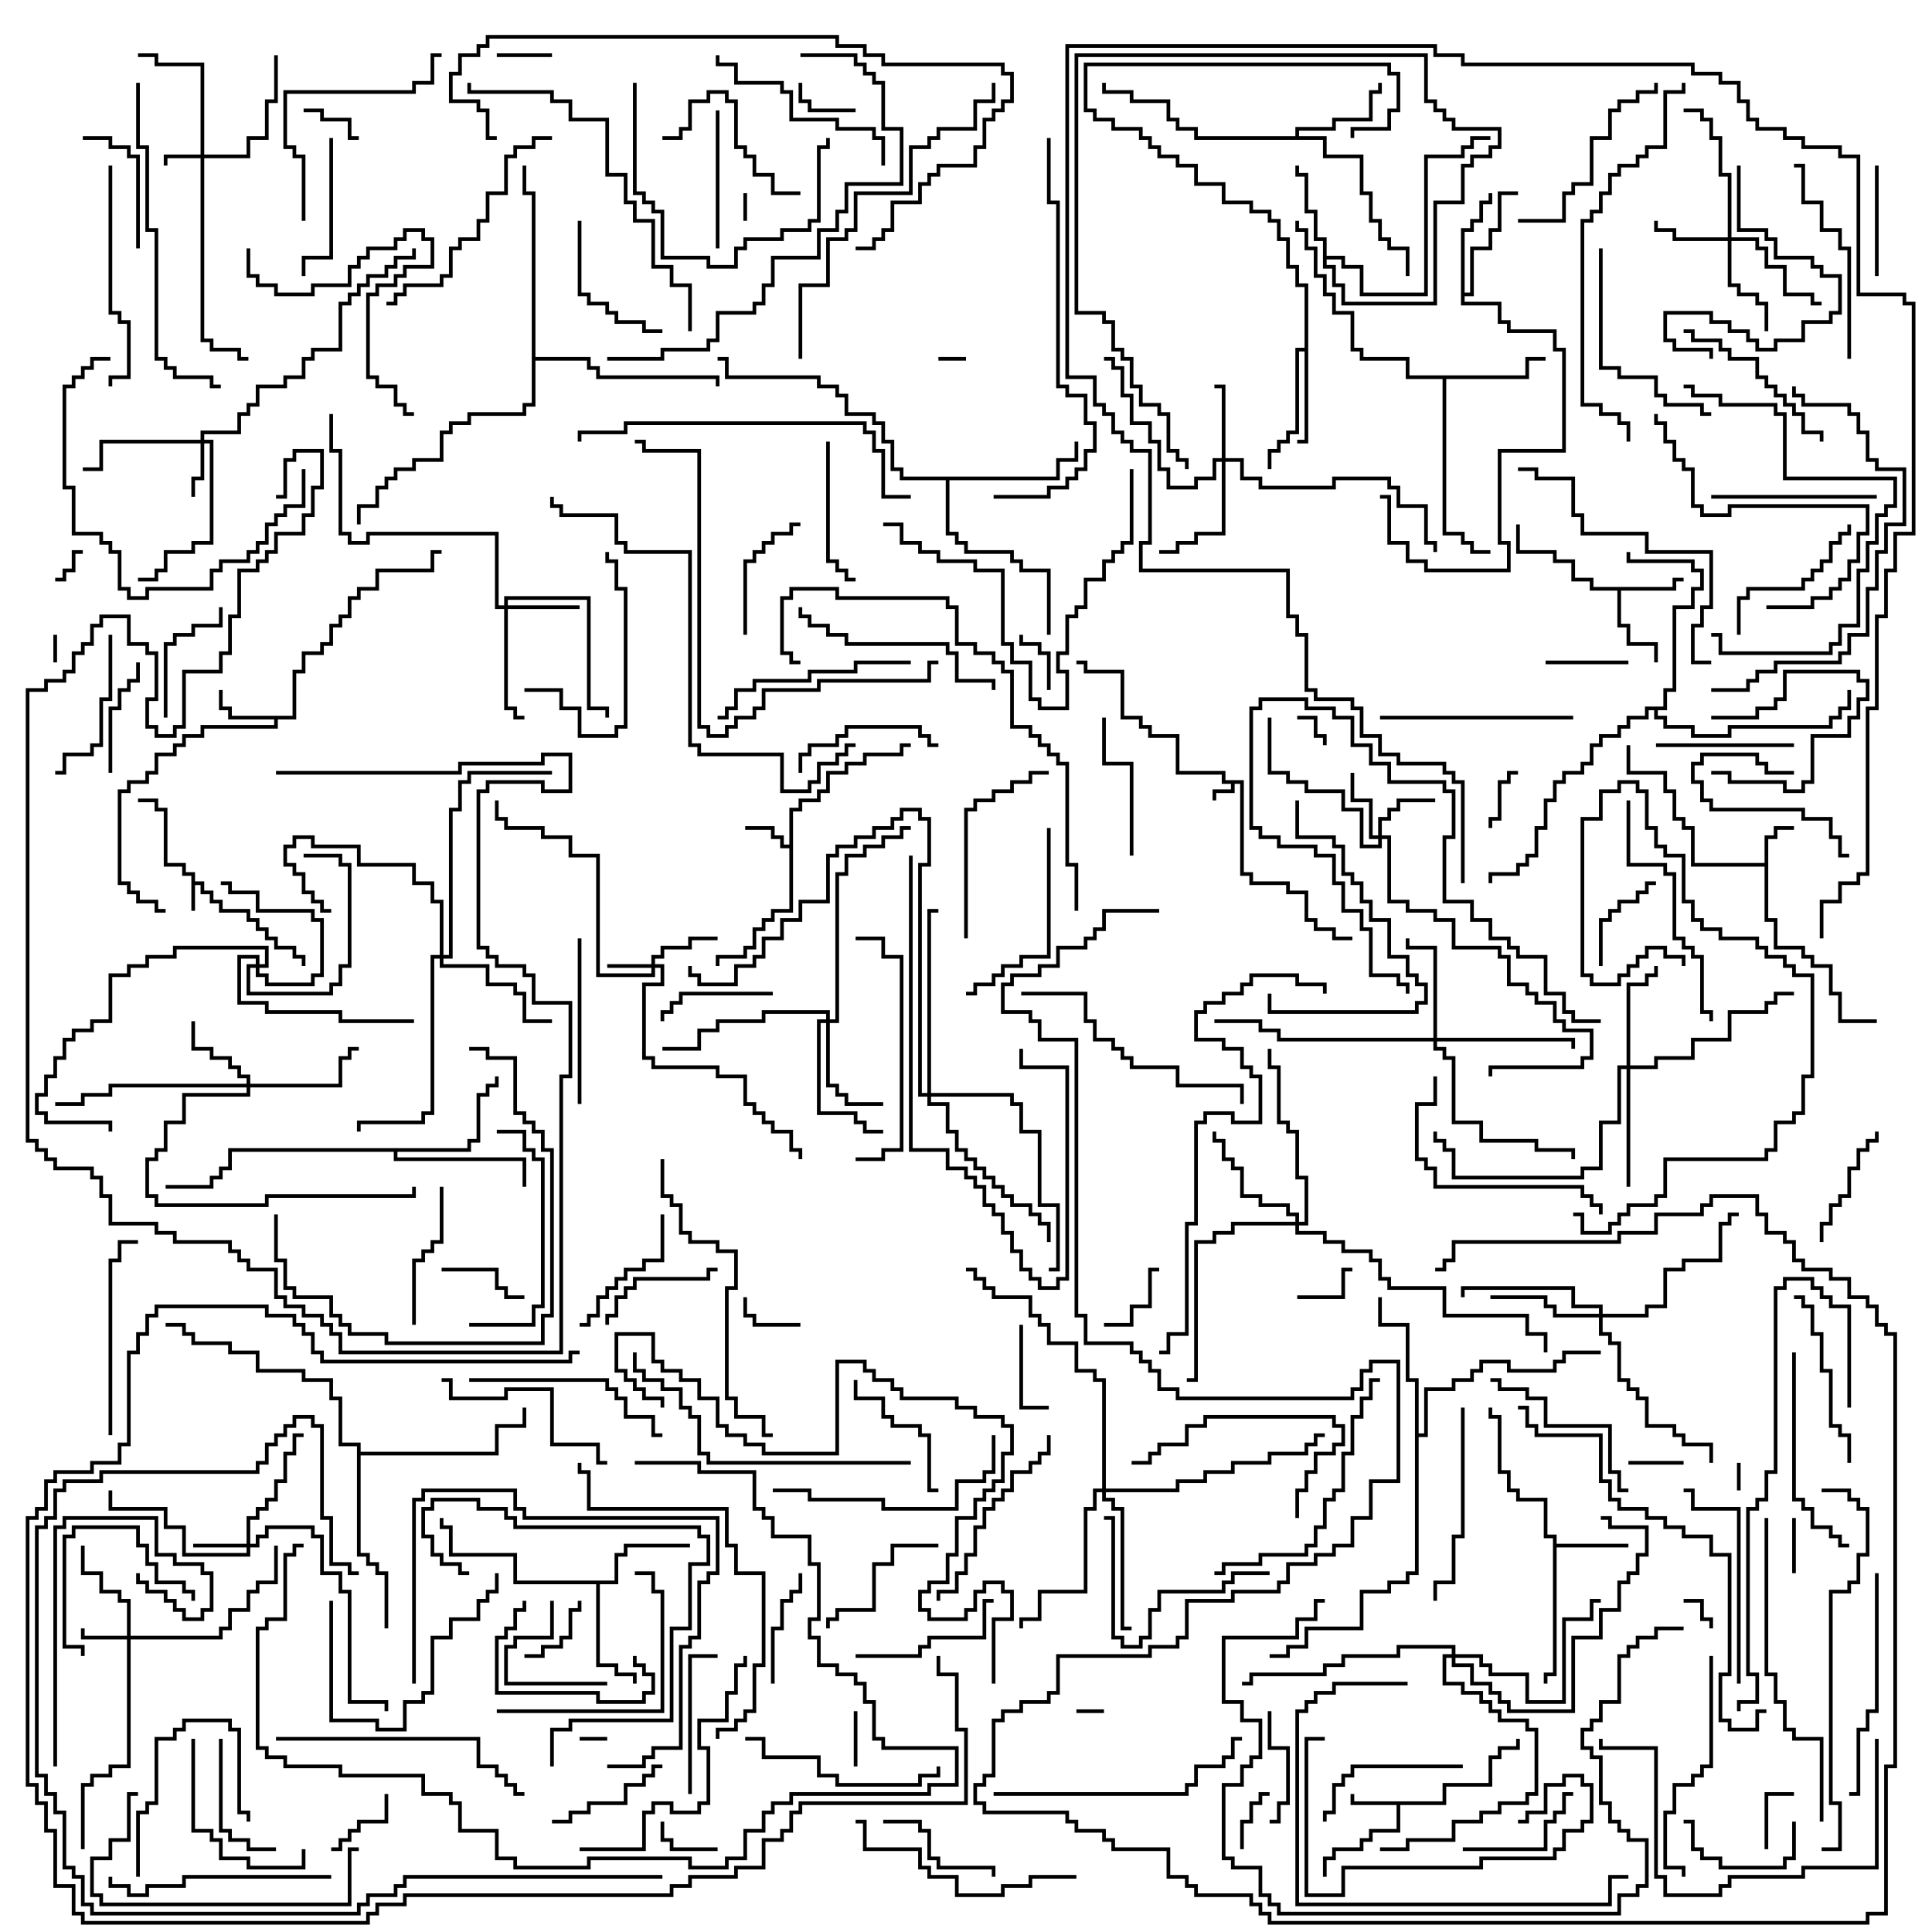 <svg version="1.1" width="105" height="105" xmlns="http://www.w3.org/2000/svg"><path d="M67.6,42.4L67.6,47.4L68.1,47.4L68.1,47.9L70.1,47.9L70.1,48.4L71.1,48.4L71.1,49.9L71.6,49.9L71.6,50.4L72.6,50.4L72.6,50.9L73.5,50.9L73.5,51.1L72.4,51.1L72.4,50.6L71.4,50.6L71.4,50.1L70.9,50.1L70.9,48.6L69.9,48.6L69.9,48.1L67.9,48.1L67.9,47.6L67.4,47.6L67.4,42.6L67.1,42.6L67.1,43.1L66.1,43.1L66.1,43.5L65.9,43.5L65.9,42.9L66.9,42.9L66.9,42.6L66.4,42.6L66.4,42.1L63.9,42.1L63.9,40.1L62.4,40.1L62.4,39.6L61.9,39.6L61.9,39.1L60.9,39.1L60.9,36.6L58.9,36.6L58.9,36.1L58.5,36.1L58.5,35.9L59.1,35.9L59.1,36.4L61.1,36.4L61.1,38.9L62.1,38.9L62.1,39.4L62.6,39.4L62.6,39.9L64.1,39.9L64.1,41.9L66.6,41.9L66.6,42.4z" stroke="none"/><path d="M10.4,47.6L9.9,47.6L9.9,47.1L8.9,47.1L8.9,44.1L8.4,44.1L8.4,43.6L7.5,43.6L7.5,43.4L8.6,43.4L8.6,43.9L9.1,43.9L9.1,46.9L10.1,46.9L10.1,47.4L10.6,47.4L10.6,47.9L11.1,47.9L11.1,48.4L11.6,48.4L11.6,48.9L12.1,48.9L12.1,49.4L13.6,49.4L13.6,49.9L14.1,49.9L14.1,50.4L14.6,50.4L14.6,50.9L15.1,50.9L15.1,51.4L16.1,51.4L16.1,51.9L16.6,51.9L16.6,52.5L16.4,52.5L16.4,52.1L15.9,52.1L15.9,51.6L14.9,51.6L14.9,51.1L14.4,51.1L14.4,50.6L13.9,50.6L13.9,50.1L13.4,50.1L13.4,49.6L11.9,49.6L11.9,49.1L11.4,49.1L11.4,48.6L10.9,48.6L10.9,48.1L10.6,48.1L10.6,49.5L10.4,49.5z" stroke="none"/><path d="M95.9,46.9L95.9,45.4L96.4,45.4L96.4,44.9L97.5,44.9L97.5,45.1L96.6,45.1L96.6,45.6L96.1,45.6L96.1,49.9L96.6,49.9L96.6,51.4L98.1,51.4L98.1,51.9L98.6,51.9L98.6,52.4L99.6,52.4L99.6,53.9L100.1,53.9L100.1,55.4L102,55.4L102,55.6L99.9,55.6L99.9,54.1L99.4,54.1L99.4,52.6L98.4,52.6L98.4,52.1L97.9,52.1L97.9,51.6L96.4,51.6L96.4,50.1L95.9,50.1L95.9,47.1L91.9,47.1L91.9,45.1L91.4,45.1L91.4,44.6L90.9,44.6L90.9,43.1L90.4,43.1L90.4,42.1L88.4,42.1L88.4,40.5L88.6,40.5L88.6,41.9L90.6,41.9L90.6,42.9L91.1,42.9L91.1,44.4L91.6,44.4L91.6,44.9L92.1,44.9L92.1,46.9z" stroke="none"/><path d="M78.4,97.9L78.4,96.9L80.9,96.9L80.9,95.4L81.4,95.4L81.4,94.9L82.4,94.9L82.4,94.5L82.6,94.5L82.6,95.1L81.6,95.1L81.6,95.6L81.1,95.6L81.1,97.1L78.6,97.1L78.6,98.1L76.1,98.1L76.1,99.6L74.6,99.6L74.6,100.1L74.1,100.1L74.1,100.6L72.6,100.6L72.6,101.1L72.1,101.1L72.1,102L71.9,102L71.9,100.9L72.4,100.9L72.4,100.4L73.9,100.4L73.9,99.9L74.4,99.9L74.4,99.4L75.9,99.4L75.9,98.1L73.4,98.1L73.4,97.5L73.6,97.5L73.6,97.9z" stroke="none"/><path d="M42.9,45.9L42.9,43.9L43.4,43.9L43.4,43.4L44.4,43.4L44.4,42.9L44.9,42.9L44.9,41.9L45.9,41.9L45.9,41.4L46.9,41.4L46.9,40.9L48.9,40.9L48.9,40.4L49.5,40.4L49.5,40.6L49.1,40.6L49.1,41.1L47.1,41.1L47.1,41.6L46.1,41.6L46.1,42.1L45.1,42.1L45.1,43.1L44.6,43.1L44.6,43.6L43.6,43.6L43.6,44.1L43.1,44.1L43.1,49.6L42.1,49.6L42.1,50.1L41.6,50.1L41.6,50.6L41.1,50.6L41.1,51.6L40.6,51.6L40.6,52.1L39.1,52.1L39.1,52.5L38.9,52.5L38.9,51.9L40.4,51.9L40.4,51.4L40.9,51.4L40.9,50.4L41.4,50.4L41.4,49.9L41.9,49.9L41.9,49.4L42.9,49.4L42.9,46.1L42.4,46.1L42.4,45.6L41.9,45.6L41.9,45.1L40.5,45.1L40.5,44.9L42.1,44.9L42.1,45.4L42.6,45.4L42.6,45.9z" stroke="none"/><path d="M15.9,38.9L15.9,36.4L16.4,36.4L16.4,35.4L17.4,35.4L17.4,34.9L17.9,34.9L17.9,33.9L18.4,33.9L18.4,33.4L18.9,33.4L18.9,32.4L19.4,32.4L19.4,31.9L20.4,31.9L20.4,30.9L23.4,30.9L23.4,29.9L24,29.9L24,30.1L23.6,30.1L23.6,31.1L20.6,31.1L20.6,32.1L19.6,32.1L19.6,32.6L19.1,32.6L19.1,33.6L18.6,33.6L18.6,34.1L18.1,34.1L18.1,35.1L17.6,35.1L17.6,35.6L16.6,35.6L16.6,36.6L16.1,36.6L16.1,39.1L15.1,39.1L15.1,39.6L11.1,39.6L11.1,40.1L10.1,40.1L10.1,40.6L9.6,40.6L9.6,41.1L8.6,41.1L8.6,42.1L8.1,42.1L8.1,42.6L7.1,42.6L7.1,43.1L6.6,43.1L6.6,47.9L7.1,47.9L7.1,48.4L7.6,48.4L7.6,48.9L8.6,48.9L8.6,49.4L9,49.4L9,49.6L8.4,49.6L8.4,49.1L7.4,49.1L7.4,48.6L6.9,48.6L6.9,48.1L6.4,48.1L6.4,42.9L6.9,42.9L6.9,42.4L7.9,42.4L7.9,41.9L8.4,41.9L8.4,40.9L9.4,40.9L9.4,40.4L9.9,40.4L9.9,39.9L10.9,39.9L10.9,39.4L14.9,39.4L14.9,39.1L12.4,39.1L12.4,38.6L11.9,38.6L11.9,37.5L12.1,37.5L12.1,38.4L12.6,38.4L12.6,38.9z" stroke="none"/><path d="M90.9,31.9L90.9,31.4L91.5,31.4L91.5,31.6L91.1,31.6L91.1,32.1L88.1,32.1L88.1,33.9L88.6,33.9L88.6,34.9L90.1,34.9L90.1,36L89.9,36L89.9,35.1L88.4,35.1L88.4,34.1L87.9,34.1L87.9,32.1L86.4,32.1L86.4,31.6L85.4,31.6L85.4,30.6L84.4,30.6L84.4,30.1L82.4,30.1L82.4,28.5L82.6,28.5L82.6,29.9L84.6,29.9L84.6,30.4L85.6,30.4L85.6,31.4L86.6,31.4L86.6,31.9z" stroke="none"/><path d="M84.4,83.6L83.9,83.6L83.9,81.6L82.4,81.6L82.4,81.1L81.9,81.1L81.9,80.1L81.4,80.1L81.4,77.1L80.9,77.1L80.9,76.5L81.1,76.5L81.1,76.9L81.6,76.9L81.6,79.9L82.1,79.9L82.1,80.9L82.6,80.9L82.6,81.4L84.1,81.4L84.1,83.4L84.6,83.4L84.6,83.9L88.5,83.9L88.5,84.1L84.6,84.1L84.6,91.1L84.1,91.1L84.1,91.5L83.9,91.5L83.9,90.9L84.4,90.9z" stroke="none"/><path d="M70.9,18.9L70.9,15.6L70.4,15.6L70.4,14.6L69.9,14.6L69.9,13.1L69.4,13.1L69.4,12.1L68.9,12.1L68.9,11.6L67.9,11.6L67.9,11.1L66.4,11.1L66.4,10.1L64.9,10.1L64.9,9.1L63.9,9.1L63.9,8.6L62.9,8.6L62.9,8.1L62.4,8.1L62.4,7.6L61.9,7.6L61.9,7.1L60.4,7.1L60.4,6.6L59.4,6.6L59.4,6.1L58.9,6.1L58.9,3.4L75.6,3.4L75.6,3.9L76.1,3.9L76.1,6.1L75.6,6.1L75.6,7.1L73.6,7.1L73.6,7.5L73.4,7.5L73.4,6.9L75.4,6.9L75.4,5.9L75.9,5.9L75.9,4.1L75.4,4.1L75.4,3.6L59.1,3.6L59.1,5.9L59.6,5.9L59.6,6.4L60.6,6.4L60.6,6.9L62.1,6.9L62.1,7.4L62.6,7.4L62.6,7.9L63.1,7.9L63.1,8.4L64.1,8.4L64.1,8.9L65.1,8.9L65.1,9.9L66.6,9.9L66.6,10.9L68.1,10.9L68.1,11.4L69.1,11.4L69.1,11.9L69.6,11.9L69.6,12.9L70.1,12.9L70.1,14.4L70.6,14.4L70.6,15.4L71.1,15.4L71.1,24.1L70.5,24.1L70.5,23.9L70.9,23.9L70.9,19.1L70.6,19.1L70.6,23.6L70.1,23.6L70.1,24.1L69.6,24.1L69.6,24.6L69.1,24.6L69.1,25.5L68.9,25.5L68.9,24.4L69.4,24.4L69.4,23.9L69.9,23.9L69.9,23.4L70.4,23.4L70.4,18.9z" stroke="none"/><path d="M71.9,13.1L71.4,13.1L71.4,11.6L70.9,11.6L70.9,9.6L70.4,9.6L70.4,9L70.6,9L70.6,9.4L71.1,9.4L71.1,11.4L71.6,11.4L71.6,12.9L72.1,12.9L72.1,13.9L73.1,13.9L73.1,14.4L74.1,14.4L74.1,15.9L77.4,15.9L77.4,8.4L79.4,8.4L79.4,7.9L79.9,7.9L79.9,7.4L81,7.4L81,7.6L80.1,7.6L80.1,8.1L79.6,8.1L79.6,8.6L77.6,8.6L77.6,16.1L73.9,16.1L73.9,14.6L72.9,14.6L72.9,14.1L72.1,14.1L72.1,14.4L72.6,14.4L72.6,15.4L73.1,15.4L73.1,16.4L77.9,16.4L77.9,10.9L79.4,10.9L79.4,8.9L79.9,8.9L79.9,8.4L80.9,8.4L80.9,7.9L81.4,7.9L81.4,7.1L78.9,7.1L78.9,6.6L78.4,6.6L78.4,6.1L77.9,6.1L77.9,5.6L77.4,5.6L77.4,3.1L58.6,3.1L58.6,16.9L60.1,16.9L60.1,17.4L60.6,17.4L60.6,18.9L61.1,18.9L61.1,19.4L61.6,19.4L61.6,20.9L62.1,20.9L62.1,21.9L63.1,21.9L63.1,22.4L63.6,22.4L63.6,24.4L64.1,24.4L64.1,24.9L64.6,24.9L64.6,25.5L64.4,25.5L64.4,25.1L63.9,25.1L63.9,24.6L63.4,24.6L63.4,22.6L62.9,22.6L62.9,22.1L61.9,22.1L61.9,21.1L61.4,21.1L61.4,19.6L60.9,19.6L60.9,19.1L60.4,19.1L60.4,17.6L59.9,17.6L59.9,17.1L58.4,17.1L58.4,2.9L77.6,2.9L77.6,5.4L78.1,5.4L78.1,5.9L78.6,5.9L78.6,6.4L79.1,6.4L79.1,6.9L81.6,6.9L81.6,8.1L81.1,8.1L81.1,8.6L80.1,8.6L80.1,9.1L79.6,9.1L79.6,11.1L78.1,11.1L78.1,16.6L72.9,16.6L72.9,15.6L72.4,15.6L72.4,14.6L71.9,14.6z" stroke="none"/><path d="M33.4,85.9L33.4,84.4L33.9,84.4L33.9,83.9L37.5,83.9L37.5,84.1L34.1,84.1L34.1,84.6L33.6,84.6L33.6,86.1L32.6,86.1L32.6,90.4L33.6,90.4L33.6,90.9L34.6,90.9L34.6,91.5L34.4,91.5L34.4,91.1L33.4,91.1L33.4,90.6L32.4,90.6L32.4,86.1L27.9,86.1L27.9,84.6L24.4,84.6L24.4,83.1L23.9,83.1L23.9,82.5L24.1,82.5L24.1,82.9L24.6,82.9L24.6,84.4L28.1,84.4L28.1,85.9z" stroke="none"/><path d="M70.4,7.4L70.4,6.9L72.4,6.9L72.4,6.4L74.4,6.4L74.4,4.9L74.9,4.9L74.9,4.5L75.1,4.5L75.1,5.1L74.6,5.1L74.6,6.6L72.6,6.6L72.6,7.1L70.6,7.1L70.6,7.4L72.1,7.4L72.1,8.4L74.1,8.4L74.1,10.4L74.6,10.4L74.6,11.9L75.1,11.9L75.1,12.9L75.6,12.9L75.6,13.4L76.6,13.4L76.6,15L76.4,15L76.4,13.6L75.4,13.6L75.4,13.1L74.9,13.1L74.9,12.1L74.4,12.1L74.4,10.6L73.9,10.6L73.9,8.6L71.9,8.6L71.9,7.6L64.9,7.6L64.9,7.1L63.9,7.1L63.9,6.6L63.4,6.6L63.4,5.6L61.4,5.6L61.4,5.1L59.9,5.1L59.9,4.5L60.1,4.5L60.1,4.9L61.6,4.9L61.6,5.4L63.6,5.4L63.6,6.4L64.1,6.4L64.1,6.9L65.1,6.9L65.1,7.4z" stroke="none"/><path d="M82.9,20.4L82.9,19.4L84,19.4L84,19.6L83.1,19.6L83.1,20.6L78.6,20.6L78.6,28.9L79.6,28.9L79.6,29.4L80.1,29.4L80.1,29.9L81,29.9L81,30.1L79.9,30.1L79.9,29.6L79.4,29.6L79.4,29.1L78.4,29.1L78.4,20.6L76.4,20.6L76.4,19.6L73.9,19.6L73.9,19.1L73.4,19.1L73.4,17.1L72.4,17.1L72.4,16.1L71.9,16.1L71.9,15.1L71.4,15.1L71.4,13.6L70.9,13.6L70.9,12.6L70.4,12.6L70.4,12L70.6,12L70.6,12.4L71.1,12.4L71.1,13.4L71.6,13.4L71.6,14.9L72.1,14.9L72.1,15.9L72.6,15.9L72.6,16.9L73.6,16.9L73.6,18.9L74.1,18.9L74.1,19.4L76.6,19.4L76.6,20.4z" stroke="none"/><path d="M79.4,12.4L79.9,12.4L79.9,11.9L80.4,11.9L80.4,10.9L80.9,10.9L80.9,10.5L81.1,10.5L81.1,11.1L80.6,11.1L80.6,12.1L80.1,12.1L80.1,12.6L79.6,12.6L79.6,15.9L79.9,15.9L79.9,13.4L80.9,13.4L80.9,12.4L81.4,12.4L81.4,10.4L82.5,10.4L82.5,10.6L81.6,10.6L81.6,12.6L81.1,12.6L81.1,13.6L80.1,13.6L80.1,16.1L79.6,16.1L79.6,16.4L81.6,16.4L81.6,17.4L82.1,17.4L82.1,17.9L84.6,17.9L84.6,18.9L85.1,18.9L85.1,24.6L81.6,24.6L81.6,29.4L82.1,29.4L82.1,31.1L77.4,31.1L77.4,30.6L76.4,30.6L76.4,29.6L75.4,29.6L75.4,27.1L75,27.1L75,26.9L75.6,26.9L75.6,29.4L76.6,29.4L76.6,30.4L77.6,30.4L77.6,30.9L81.9,30.9L81.9,29.6L81.4,29.6L81.4,24.4L84.9,24.4L84.9,19.1L84.4,19.1L84.4,18.1L81.9,18.1L81.9,17.6L81.4,17.6L81.4,16.6L79.4,16.6z" stroke="none"/><path d="M25.4,62.4L25.4,61.9L25.9,61.9L25.9,59.4L26.4,59.4L26.4,58.9L26.9,58.9L26.9,58.5L27.1,58.5L27.1,59.1L26.6,59.1L26.6,59.6L26.1,59.6L26.1,62.1L25.6,62.1L25.6,62.6L21.6,62.6L21.6,62.9L28.6,62.9L28.6,64.5L28.4,64.5L28.4,63.1L21.4,63.1L21.4,62.6L12.6,62.6L12.6,63.6L12.1,63.6L12.1,64.1L11.6,64.1L11.6,64.6L9,64.6L9,64.4L11.4,64.4L11.4,63.9L11.9,63.9L11.9,63.4L12.4,63.4L12.4,62.4z" stroke="none"/><path d="M57.4,25.9L57.4,24.9L58.4,24.9L58.4,24L58.6,24L58.6,25.1L57.6,25.1L57.6,26.1L51.6,26.1L51.6,28.9L52.1,28.9L52.1,29.4L52.6,29.4L52.6,29.9L55.1,29.9L55.1,30.4L55.6,30.4L55.6,30.9L57.1,30.9L57.1,34.5L56.9,34.5L56.9,31.1L55.4,31.1L55.4,30.6L54.9,30.6L54.9,30.1L52.4,30.1L52.4,29.6L51.9,29.6L51.9,29.1L51.4,29.1L51.4,26.1L48.9,26.1L48.9,25.6L48.4,25.6L48.4,24.1L47.9,24.1L47.9,23.1L47.4,23.1L47.4,22.6L45.9,22.6L45.9,21.6L45.4,21.6L45.4,21.1L44.4,21.1L44.4,20.6L39.4,20.6L39.4,19.6L39,19.6L39,19.4L39.6,19.4L39.6,20.4L44.6,20.4L44.6,20.9L45.6,20.9L45.6,21.4L46.1,21.4L46.1,22.4L47.6,22.4L47.6,22.9L48.1,22.9L48.1,23.9L48.6,23.9L48.6,25.4L49.1,25.4L49.1,25.9z" stroke="none"/><path d="M76.9,75.1L76.4,75.1L76.4,72.1L74.9,72.1L74.9,70.5L75.1,70.5L75.1,71.9L76.6,71.9L76.6,74.9L77.1,74.9L77.1,77.9L77.4,77.9L77.4,75.4L78.9,75.4L78.9,74.9L79.9,74.9L79.9,74.4L80.4,74.4L80.4,73.9L82.1,73.9L82.1,74.4L84.4,74.4L84.4,73.9L84.9,73.9L84.9,73.4L87,73.4L87,73.6L85.1,73.6L85.1,74.1L84.6,74.1L84.6,74.6L81.9,74.6L81.9,74.1L80.6,74.1L80.6,74.6L80.1,74.6L80.1,75.1L79.1,75.1L79.1,75.6L77.6,75.6L77.6,78.1L77.1,78.1L77.1,85.6L76.6,85.6L76.6,86.1L75.6,86.1L75.6,86.6L74.1,86.6L74.1,88.6L71.1,88.6L71.1,89.6L70.1,89.6L70.1,90.1L69,90.1L69,89.9L69.9,89.9L69.9,89.4L70.9,89.4L70.9,88.4L73.9,88.4L73.9,86.4L75.4,86.4L75.4,85.9L76.4,85.9L76.4,85.4L76.9,85.4z" stroke="none"/><path d="M90.4,38.4L90.4,37.4L90.9,37.4L90.9,32.9L91.9,32.9L91.9,31.9L92.4,31.9L92.4,31.1L91.9,31.1L91.9,30.6L88.4,30.6L88.4,30L88.6,30L88.6,30.4L92.1,30.4L92.1,30.9L92.6,30.9L92.6,32.1L92.1,32.1L92.1,33.1L91.1,33.1L91.1,37.6L90.6,37.6L90.6,38.6L90.1,38.6L90.1,38.9L90.6,38.9L90.6,39.4L92.1,39.4L92.1,39.9L93.9,39.9L93.9,39.4L99.4,39.4L99.4,38.9L99.9,38.9L99.9,38.4L100.4,38.4L100.4,37.5L100.6,37.5L100.6,38.6L100.1,38.6L100.1,39.1L99.6,39.1L99.6,39.6L94.1,39.6L94.1,40.1L91.9,40.1L91.9,39.6L90.4,39.6L90.4,39.1L89.9,39.1L89.9,38.6L89.6,38.6L89.6,39.1L88.6,39.1L88.6,39.6L88.1,39.6L88.1,40.1L87.1,40.1L87.1,40.6L86.6,40.6L86.6,41.6L86.1,41.6L86.1,42.1L85.1,42.1L85.1,42.6L84.6,42.6L84.6,43.6L84.1,43.6L84.1,45.1L83.6,45.1L83.6,46.6L83.1,46.6L83.1,47.1L82.6,47.1L82.6,47.6L81.1,47.6L81.1,48L80.9,48L80.9,47.4L82.4,47.4L82.4,46.9L82.9,46.9L82.9,46.4L83.4,46.4L83.4,44.9L83.9,44.9L83.9,43.4L84.4,43.4L84.4,42.4L84.9,42.4L84.9,41.9L85.9,41.9L85.9,41.4L86.4,41.4L86.4,40.4L86.9,40.4L86.9,39.9L87.9,39.9L87.9,39.4L88.4,39.4L88.4,38.9L89.4,38.9L89.4,38.4z" stroke="none"/><path d="M19.4,78.6L18.4,78.6L18.4,76.1L17.9,76.1L17.9,75.1L16.4,75.1L16.4,74.6L13.9,74.6L13.9,73.6L12.4,73.6L12.4,73.1L10.4,73.1L10.4,72.6L9.9,72.6L9.9,72.1L9,72.1L9,71.9L10.1,71.9L10.1,72.4L10.6,72.4L10.6,72.9L12.6,72.9L12.6,73.4L14.1,73.4L14.1,74.4L16.6,74.4L16.6,74.9L18.1,74.9L18.1,75.9L18.6,75.9L18.6,78.4L19.6,78.4L19.6,78.9L26.9,78.9L26.9,77.4L28.4,77.4L28.4,76.5L28.6,76.5L28.6,77.6L27.1,77.6L27.1,79.1L19.6,79.1L19.6,84.4L20.1,84.4L20.1,84.9L20.6,84.9L20.6,85.4L21.1,85.4L21.1,88.5L20.9,88.5L20.9,85.6L20.4,85.6L20.4,85.1L19.9,85.1L19.9,84.6L19.4,84.6z" stroke="none"/><path d="M28.9,10.6L28.4,10.6L28.4,9L28.6,9L28.6,10.4L29.1,10.4L29.1,19.4L32.1,19.4L32.1,19.9L32.6,19.9L32.6,20.4L39.1,20.4L39.1,21L38.9,21L38.9,20.6L32.4,20.6L32.4,20.1L31.9,20.1L31.9,19.6L29.1,19.6L29.1,22.1L28.6,22.1L28.6,22.6L25.6,22.6L25.6,23.1L24.6,23.1L24.6,23.6L24.1,23.6L24.1,25.1L22.6,25.1L22.6,25.6L21.6,25.6L21.6,26.1L21.1,26.1L21.1,26.6L20.6,26.6L20.6,27.6L19.6,27.6L19.6,28.5L19.4,28.5L19.4,27.4L20.4,27.4L20.4,26.4L20.9,26.4L20.9,25.9L21.4,25.9L21.4,25.4L22.4,25.4L22.4,24.9L23.9,24.9L23.9,23.4L24.4,23.4L24.4,22.9L25.4,22.9L25.4,22.4L28.4,22.4L28.4,21.9L28.9,21.9z" stroke="none"/><path d="M10.9,8.4L10.9,3.6L8.4,3.6L8.4,3.1L7.5,3.1L7.5,2.9L8.6,2.9L8.6,3.4L11.1,3.4L11.1,8.4L13.4,8.4L13.4,7.4L14.4,7.4L14.4,5.4L14.9,5.4L14.9,3L15.1,3L15.1,5.6L14.6,5.6L14.6,7.6L13.6,7.6L13.6,8.6L11.1,8.6L11.1,18.4L11.6,18.4L11.6,18.9L13.1,18.9L13.1,19.4L13.5,19.4L13.5,19.6L12.9,19.6L12.9,19.1L11.4,19.1L11.4,18.6L10.9,18.6L10.9,8.6L9.1,8.6L9.1,9L8.9,9L8.9,8.4z" stroke="none"/><path d="M35.4,52.4L35.4,51.9L35.9,51.9L35.9,51.4L37.4,51.4L37.4,50.9L39,50.9L39,51.1L37.6,51.1L37.6,51.6L36.1,51.6L36.1,52.1L35.6,52.1L35.6,52.4L36.1,52.4L36.1,53.6L35.1,53.6L35.1,57.4L35.6,57.4L35.6,57.9L39.1,57.9L39.1,58.4L40.6,58.4L40.6,59.9L41.1,59.9L41.1,60.4L41.6,60.4L41.6,60.9L42.1,60.9L42.1,61.4L43.1,61.4L43.1,62.4L43.6,62.4L43.6,63L43.4,63L43.4,62.6L42.9,62.6L42.9,61.6L41.9,61.6L41.9,61.1L41.4,61.1L41.4,60.6L40.9,60.6L40.9,60.1L40.4,60.1L40.4,58.6L38.9,58.6L38.9,58.1L35.4,58.1L35.4,57.6L34.9,57.6L34.9,53.4L35.9,53.4L35.9,52.6L35.6,52.6L35.6,53.1L32.4,53.1L32.4,46.6L30.9,46.6L30.9,45.6L29.4,45.6L29.4,45.1L27.4,45.1L27.4,44.6L26.9,44.6L26.9,43.5L27.1,43.5L27.1,44.4L27.6,44.4L27.6,44.9L29.6,44.9L29.6,45.4L31.1,45.4L31.1,46.4L32.6,46.4L32.6,52.9L35.4,52.9L35.4,52.6L33,52.6L33,52.4z" stroke="none"/><path d="M6.9,88.9L6.9,87.1L6.4,87.1L6.4,86.6L5.4,86.6L5.4,85.6L4.4,85.6L4.4,84L4.6,84L4.6,85.4L5.6,85.4L5.6,86.4L6.6,86.4L6.6,86.9L7.1,86.9L7.1,88.9L11.9,88.9L11.9,88.4L12.4,88.4L12.4,87.4L13.4,87.4L13.4,86.4L13.9,86.4L13.9,85.9L14.9,85.9L14.9,84L15.1,84L15.1,86.1L14.1,86.1L14.1,86.6L13.6,86.6L13.6,87.6L12.6,87.6L12.6,88.6L12.1,88.6L12.1,89.1L7.1,89.1L7.1,96.1L6.1,96.1L6.1,96.6L5.1,96.6L5.1,97.1L4.6,97.1L4.6,100.5L4.4,100.5L4.4,96.9L4.9,96.9L4.9,96.4L5.9,96.4L5.9,95.9L6.9,95.9L6.9,89.1L4.4,89.1L4.4,88.5L4.6,88.5L4.6,88.9z" stroke="none"/><path d="M13.4,83.9L13.4,82.4L13.9,82.4L13.9,81.9L14.4,81.9L14.4,81.4L14.9,81.4L14.9,80.4L15.4,80.4L15.4,78.9L15.9,78.9L15.9,77.9L16.5,77.9L16.5,78.1L16.1,78.1L16.1,79.1L15.6,79.1L15.6,80.6L15.1,80.6L15.1,81.6L14.6,81.6L14.6,82.1L14.1,82.1L14.1,82.6L13.6,82.6L13.6,83.9L13.9,83.9L13.9,83.4L14.4,83.4L14.4,82.9L17.1,82.9L17.1,83.4L17.6,83.4L17.6,85.4L18.6,85.4L18.6,86.4L19.1,86.4L19.1,92.4L21.1,92.4L21.1,93L20.9,93L20.9,92.6L18.9,92.6L18.9,86.6L18.4,86.6L18.4,85.6L17.4,85.6L17.4,83.6L16.9,83.6L16.9,83.1L14.6,83.1L14.6,83.6L14.1,83.6L14.1,84.1L13.6,84.1L13.6,84.6L9.9,84.6L9.9,83.1L8.9,83.1L8.9,82.1L5.9,82.1L5.9,81L6.1,81L6.1,81.9L9.1,81.9L9.1,82.9L10.1,82.9L10.1,84.4L13.4,84.4L13.4,84.1L10.5,84.1L10.5,83.9z" stroke="none"/><path d="M10.9,23.9L10.9,23.4L12.9,23.4L12.9,22.4L13.4,22.4L13.4,21.9L13.9,21.9L13.9,20.9L15.4,20.9L15.4,20.4L16.4,20.4L16.4,19.4L16.9,19.4L16.9,18.9L18.4,18.9L18.4,16.4L18.9,16.4L18.9,15.9L19.4,15.9L19.4,15.4L19.9,15.4L19.9,14.9L20.9,14.9L20.9,14.4L21.4,14.4L21.4,13.9L22.4,13.9L22.4,13.5L22.6,13.5L22.6,14.1L21.6,14.1L21.6,14.6L21.1,14.6L21.1,15.1L20.1,15.1L20.1,15.6L19.6,15.6L19.6,16.1L19.1,16.1L19.1,16.6L18.6,16.6L18.6,19.1L17.1,19.1L17.1,19.6L16.6,19.6L16.6,20.6L15.6,20.6L15.6,21.1L14.1,21.1L14.1,22.1L13.6,22.1L13.6,22.6L13.1,22.6L13.1,23.6L11.1,23.6L11.1,23.9L11.6,23.9L11.6,29.6L10.6,29.6L10.6,30.1L9.1,30.1L9.1,31.1L8.6,31.1L8.6,31.6L7.5,31.6L7.5,31.4L8.4,31.4L8.4,30.9L8.9,30.9L8.9,29.9L10.4,29.9L10.4,29.4L11.4,29.4L11.4,24.1L11.1,24.1L11.1,26.1L10.6,26.1L10.6,27L10.4,27L10.4,25.9L10.9,25.9L10.9,24.1L5.6,24.1L5.6,25.6L4.5,25.6L4.5,25.4L5.4,25.4L5.4,23.9z" stroke="none"/><path d="M74.9,45.4L74.9,44.4L75.4,44.4L75.4,43.9L75.9,43.9L75.9,43.4L78,43.4L78,43.6L76.1,43.6L76.1,44.1L75.6,44.1L75.6,44.6L75.1,44.6L75.1,45.4L75.6,45.4L75.6,48.9L76.6,48.9L76.6,49.4L78.1,49.4L78.1,49.9L79.1,49.9L79.1,51.4L81.6,51.4L81.6,51.9L82.1,51.9L82.1,53.4L83.1,53.4L83.1,53.9L83.6,53.9L83.6,54.4L84.6,54.4L84.6,55.4L85.1,55.4L85.1,55.9L86.6,55.9L86.6,57.6L86.1,57.6L86.1,58.1L81.1,58.1L81.1,58.5L80.9,58.5L80.9,57.9L85.9,57.9L85.9,57.4L86.4,57.4L86.4,56.1L84.9,56.1L84.9,55.6L84.4,55.6L84.4,54.6L83.4,54.6L83.4,54.1L82.9,54.1L82.9,53.6L81.9,53.6L81.9,52.1L81.4,52.1L81.4,51.6L78.9,51.6L78.9,50.1L77.9,50.1L77.9,49.6L76.4,49.6L76.4,49.1L75.4,49.1L75.4,45.6L75.1,45.6L75.1,46.1L73.9,46.1L73.9,44.1L72.9,44.1L72.9,43.1L70.9,43.1L70.9,42.6L69.9,42.6L69.9,42.1L68.9,42.1L68.9,39L69.1,39L69.1,41.9L70.1,41.9L70.1,42.4L71.1,42.4L71.1,42.9L73.1,42.9L73.1,43.9L74.1,43.9L74.1,45.9L74.9,45.9L74.9,45.6L74.4,45.6L74.4,43.6L73.4,43.6L73.4,42L73.6,42L73.6,43.4L74.6,43.4L74.6,45.4z" stroke="none"/><path d="M27.4,32.9L27.4,32.4L32.1,32.4L32.1,38.4L33.1,38.4L33.1,39L32.9,39L32.9,38.6L31.9,38.6L31.9,32.6L27.6,32.6L27.6,32.9L31.5,32.9L31.5,33.1L27.6,33.1L27.6,38.4L28.1,38.4L28.1,38.9L28.5,38.9L28.5,39.1L27.9,39.1L27.9,38.6L27.4,38.6L27.4,33.1L26.9,33.1L26.9,29.1L20.1,29.1L20.1,29.6L18.9,29.6L18.9,29.1L18.4,29.1L18.4,24.6L17.9,24.6L17.9,22.5L18.1,22.5L18.1,24.4L18.6,24.4L18.6,28.9L19.1,28.9L19.1,29.4L19.9,29.4L19.9,28.9L27.1,28.9L27.1,32.9z" stroke="none"/><path d="M66.4,24.9L66.4,21.1L66,21.1L66,20.9L66.6,20.9L66.6,24.9L67.6,24.9L67.6,25.9L68.6,25.9L68.6,26.4L72.4,26.4L72.4,25.9L75.6,25.9L75.6,26.4L76.1,26.4L76.1,27.4L77.6,27.4L77.6,29.4L78.1,29.4L78.1,30L77.9,30L77.9,29.6L77.4,29.6L77.4,27.6L75.9,27.6L75.9,26.6L75.4,26.6L75.4,26.1L72.6,26.1L72.6,26.6L68.4,26.6L68.4,26.1L67.4,26.1L67.4,25.1L66.6,25.1L66.6,29.1L65.1,29.1L65.1,29.6L64.1,29.6L64.1,30.1L63,30.1L63,29.9L63.9,29.9L63.9,29.4L64.9,29.4L64.9,28.9L66.4,28.9L66.4,25.1L66.1,25.1L66.1,26.1L65.1,26.1L65.1,26.6L63.4,26.6L63.4,25.6L62.9,25.6L62.9,24.1L62.4,24.1L62.4,23.1L61.4,23.1L61.4,21.6L60.9,21.6L60.9,20.1L60.4,20.1L60.4,19.6L60,19.6L60,19.4L60.6,19.4L60.6,19.9L61.1,19.9L61.1,21.4L61.6,21.4L61.6,22.9L62.6,22.9L62.6,23.9L63.1,23.9L63.1,25.4L63.6,25.4L63.6,26.4L64.9,26.4L64.9,25.9L65.9,25.9L65.9,24.9z" stroke="none"/><path d="M93.9,12.9L93.9,9.6L93.4,9.6L93.4,7.6L92.9,7.6L92.9,6.6L92.4,6.6L92.4,6.1L91.5,6.1L91.5,5.9L92.6,5.9L92.6,6.4L93.1,6.4L93.1,7.4L93.6,7.4L93.6,9.4L94.1,9.4L94.1,12.9L95.6,12.9L95.6,13.4L96.1,13.4L96.1,14.4L97.1,14.4L97.1,15.9L98.6,15.9L98.6,16.4L99,16.4L99,16.6L98.4,16.6L98.4,16.1L96.9,16.1L96.9,14.6L95.9,14.6L95.9,13.6L95.4,13.6L95.4,13.1L94.1,13.1L94.1,15.4L94.6,15.4L94.6,15.9L95.6,15.9L95.6,16.4L96.1,16.4L96.1,18L95.9,18L95.9,16.6L95.4,16.6L95.4,16.1L94.4,16.1L94.4,15.6L93.9,15.6L93.9,13.1L90.9,13.1L90.9,12.6L89.9,12.6L89.9,12L90.1,12L90.1,12.4L91.1,12.4L91.1,12.9z" stroke="none"/><path d="M13.4,58.9L13.4,58.6L12.9,58.6L12.9,58.1L12.4,58.1L12.4,57.6L11.4,57.6L11.4,57.1L10.4,57.1L10.4,55.5L10.6,55.5L10.6,56.9L11.6,56.9L11.6,57.4L12.6,57.4L12.6,57.9L13.1,57.9L13.1,58.4L13.6,58.4L13.6,58.9L18.4,58.9L18.4,57.4L18.9,57.4L18.9,56.9L19.5,56.9L19.5,57.1L19.1,57.1L19.1,57.6L18.6,57.6L18.6,59.1L13.6,59.1L13.6,59.6L10.1,59.6L10.1,61.1L9.1,61.1L9.1,62.6L8.6,62.6L8.6,63.1L8.1,63.1L8.1,64.9L8.6,64.9L8.6,65.4L14.4,65.4L14.4,64.9L22.4,64.9L22.4,64.5L22.6,64.5L22.6,65.1L14.6,65.1L14.6,65.6L8.4,65.6L8.4,65.1L7.9,65.1L7.9,62.9L8.4,62.9L8.4,62.4L8.9,62.4L8.9,60.9L9.9,60.9L9.9,59.4L13.4,59.4L13.4,59.1L6.1,59.1L6.1,59.6L4.6,59.6L4.6,60.1L3,60.1L3,59.9L4.4,59.9L4.4,59.4L5.9,59.4L5.9,58.9z" stroke="none"/><path d="M13.9,52.4L13.9,52.1L13.1,52.1L13.1,54.4L14.6,54.4L14.6,54.9L18.6,54.9L18.6,55.4L22.5,55.4L22.5,55.6L18.4,55.6L18.4,55.1L14.4,55.1L14.4,54.6L12.9,54.6L12.9,51.9L14.1,51.9L14.1,52.4L14.4,52.4L14.4,51.6L9.6,51.6L9.6,52.1L8.1,52.1L8.1,52.6L7.1,52.6L7.1,53.1L6.1,53.1L6.1,55.6L5.1,55.6L5.1,56.1L4.1,56.1L4.1,56.6L3.6,56.6L3.6,57.6L3.1,57.6L3.1,58.6L2.6,58.6L2.6,59.6L2.1,59.6L2.1,60.4L2.6,60.4L2.6,60.9L6.1,60.9L6.1,61.5L5.9,61.5L5.9,61.1L2.4,61.1L2.4,60.6L1.9,60.6L1.9,59.4L2.4,59.4L2.4,58.4L2.9,58.4L2.9,57.4L3.4,57.4L3.4,56.4L3.9,56.4L3.9,55.9L4.9,55.9L4.9,55.4L5.9,55.4L5.9,52.9L6.9,52.9L6.9,52.4L7.9,52.4L7.9,51.9L9.4,51.9L9.4,51.4L14.6,51.4L14.6,52.6L14.1,52.6L14.1,52.9L14.6,52.9L14.6,53.4L16.9,53.4L16.9,52.9L17.4,52.9L17.4,50.1L16.9,50.1L16.9,49.6L13.9,49.6L13.9,48.6L12.4,48.6L12.4,48.1L12,48.1L12,47.9L12.6,47.9L12.6,48.4L14.1,48.4L14.1,49.4L17.1,49.4L17.1,49.9L17.6,49.9L17.6,53.1L17.1,53.1L17.1,53.6L14.4,53.6L14.4,53.1L13.9,53.1L13.9,52.6L13.6,52.6L13.6,53.9L17.9,53.9L17.9,53.4L18.4,53.4L18.4,52.4L18.9,52.4L18.9,47.1L18.4,47.1L18.4,46.6L16.5,46.6L16.5,46.4L18.6,46.4L18.6,46.9L19.1,46.9L19.1,52.6L18.6,52.6L18.6,53.6L18.1,53.6L18.1,54.1L13.4,54.1L13.4,52.4z" stroke="none"/><path d="M44.9,55.4L44.9,55.1L41.6,55.1L41.6,55.6L39.1,55.6L39.1,56.1L38.1,56.1L38.1,57.1L36,57.1L36,56.9L37.9,56.9L37.9,55.9L38.9,55.9L38.9,55.4L41.4,55.4L41.4,54.9L45.1,54.9L45.1,55.4L45.4,55.4L45.4,47.4L45.9,47.4L45.9,46.4L46.9,46.4L46.9,45.9L47.9,45.9L47.9,45.4L48.9,45.4L48.9,44.9L49.5,44.9L49.5,45.1L49.1,45.1L49.1,45.6L48.1,45.6L48.1,46.1L47.1,46.1L47.1,46.6L46.1,46.6L46.1,47.6L45.6,47.6L45.6,55.6L45.1,55.6L45.1,58.9L45.6,58.9L45.6,59.4L46.1,59.4L46.1,59.9L48,59.9L48,60.1L45.9,60.1L45.9,59.6L45.4,59.6L45.4,59.1L44.9,59.1L44.9,55.6L44.6,55.6L44.6,60.4L46.6,60.4L46.6,60.9L47.1,60.9L47.1,61.4L48,61.4L48,61.6L46.9,61.6L46.9,61.1L46.4,61.1L46.4,60.6L44.4,60.6L44.4,55.4z" stroke="none"/><path d="M77.9,56.4L77.9,51.6L76.4,51.6L76.4,51L76.6,51L76.6,51.4L78.1,51.4L78.1,56.4L85.6,56.4L85.6,57L85.4,57L85.4,56.6L78.1,56.6L78.1,56.9L78.6,56.9L78.6,57.4L79.1,57.4L79.1,60.9L80.6,60.9L80.6,61.9L83.6,61.9L83.6,62.4L85.6,62.4L85.6,63L85.4,63L85.4,62.6L83.4,62.6L83.4,62.1L80.4,62.1L80.4,61.1L78.9,61.1L78.9,57.6L78.4,57.6L78.4,57.1L77.9,57.1L77.9,56.6L69.4,56.6L69.4,56.1L68.4,56.1L68.4,55.6L66,55.6L66,55.4L68.6,55.4L68.6,55.9L69.6,55.9L69.6,56.4z" stroke="none"/><path d="M88.4,57.9L88.4,53.4L89.4,53.4L89.4,52.9L89.9,52.9L89.9,52.5L90.1,52.5L90.1,53.1L89.6,53.1L89.6,53.6L88.6,53.6L88.6,57.9L89.9,57.9L89.9,57.4L91.9,57.4L91.9,56.4L93.9,56.4L93.9,54.9L95.9,54.9L95.9,54.4L96.4,54.4L96.4,53.9L97.5,53.9L97.5,54.1L96.6,54.1L96.6,54.6L96.1,54.6L96.1,55.1L94.1,55.1L94.1,56.6L92.1,56.6L92.1,57.6L90.1,57.6L90.1,58.1L88.6,58.1L88.6,64.5L88.4,64.5L88.4,58.1L88.1,58.1L88.1,61.1L87.1,61.1L87.1,63.6L86.1,63.6L86.1,64.1L78.9,64.1L78.9,62.6L78.4,62.6L78.4,62.1L77.9,62.1L77.9,61.5L78.1,61.5L78.1,61.9L78.6,61.9L78.6,62.4L79.1,62.4L79.1,63.9L85.9,63.9L85.9,63.4L86.9,63.4L86.9,60.9L87.9,60.9L87.9,57.9z" stroke="none"/><path d="M86.9,71.4L86.9,71.1L85.4,71.1L85.4,70.1L79.6,70.1L79.6,70.5L79.4,70.5L79.4,69.9L85.6,69.9L85.6,70.9L87.1,70.9L87.1,71.4L89.4,71.4L89.4,70.9L90.4,70.9L90.4,68.9L91.4,68.9L91.4,68.4L93.4,68.4L93.4,66.4L93.9,66.4L93.9,65.9L94.5,65.9L94.5,66.1L94.1,66.1L94.1,66.6L93.6,66.6L93.6,68.6L91.6,68.6L91.6,69.1L90.6,69.1L90.6,71.1L89.6,71.1L89.6,71.6L87.1,71.6L87.1,72.4L87.6,72.4L87.6,72.9L88.1,72.9L88.1,74.9L88.6,74.9L88.6,75.4L89.1,75.4L89.1,75.9L89.6,75.9L89.6,77.4L91.1,77.4L91.1,77.9L91.6,77.9L91.6,78.4L93.1,78.4L93.1,79.5L92.9,79.5L92.9,78.6L91.4,78.6L91.4,78.1L90.9,78.1L90.9,77.6L89.4,77.6L89.4,76.1L88.9,76.1L88.9,75.6L88.4,75.6L88.4,75.1L87.9,75.1L87.9,73.1L87.4,73.1L87.4,72.6L86.9,72.6L86.9,71.6L84.4,71.6L84.4,71.1L83.9,71.1L83.9,70.6L81,70.6L81,70.4L84.1,70.4L84.1,70.9L84.6,70.9L84.6,71.4z" stroke="none"/><path d="M23.9,51.9L23.9,49.1L23.4,49.1L23.4,48.1L22.4,48.1L22.4,47.1L19.4,47.1L19.4,46.1L16.9,46.1L16.9,45.6L16.1,45.6L16.1,46.1L15.6,46.1L15.6,46.9L16.1,46.9L16.1,47.4L16.6,47.4L16.6,48.4L17.1,48.4L17.1,48.9L17.6,48.9L17.6,49.4L18,49.4L18,49.6L17.4,49.6L17.4,49.1L16.9,49.1L16.9,48.6L16.4,48.6L16.4,47.6L15.9,47.6L15.9,47.1L15.4,47.1L15.4,45.9L15.9,45.9L15.9,45.4L17.1,45.4L17.1,45.9L19.6,45.9L19.6,46.9L22.6,46.9L22.6,47.9L23.6,47.9L23.6,48.9L24.1,48.9L24.1,51.9L24.4,51.9L24.4,43.9L24.9,43.9L24.9,42.4L25.4,42.4L25.4,41.9L30,41.9L30,42.1L25.6,42.1L25.6,42.6L25.1,42.6L25.1,44.1L24.6,44.1L24.6,52.1L24.1,52.1L24.1,52.4L26.6,52.4L26.6,53.4L28.1,53.4L28.1,53.9L28.6,53.9L28.6,55.4L30,55.4L30,55.6L28.4,55.6L28.4,54.1L27.9,54.1L27.9,53.6L26.4,53.6L26.4,52.6L23.9,52.6L23.9,52.1L23.6,52.1L23.6,60.6L23.1,60.6L23.1,61.1L19.6,61.1L19.6,61.5L19.4,61.5L19.4,60.9L22.9,60.9L22.9,60.4L23.4,60.4L23.4,51.9z" stroke="none"/><path d="M70.4,66.4L70.4,66.1L69.9,66.1L69.9,65.6L68.4,65.6L68.4,65.1L67.4,65.1L67.4,63.6L66.9,63.6L66.9,63.1L66.4,63.1L66.4,62.1L65.9,62.1L65.9,61.5L66.1,61.5L66.1,61.9L66.6,61.9L66.6,62.9L67.1,62.9L67.1,63.4L67.6,63.4L67.6,64.9L68.6,64.9L68.6,65.4L70.1,65.4L70.1,65.9L70.6,65.9L70.6,66.4L70.9,66.4L70.9,64.1L70.4,64.1L70.4,61.6L69.9,61.6L69.9,61.1L69.4,61.1L69.4,58.1L68.9,58.1L68.9,57L69.1,57L69.1,57.9L69.6,57.9L69.6,60.9L70.1,60.9L70.1,61.4L70.6,61.4L70.6,63.9L71.1,63.9L71.1,66.6L70.6,66.6L70.6,66.9L72.1,66.9L72.1,67.4L73.1,67.4L73.1,67.9L74.6,67.9L74.6,68.4L75.1,68.4L75.1,69.4L75.6,69.4L75.6,69.9L78.6,69.9L78.6,71.4L83.1,71.4L83.1,72.4L84.1,72.4L84.1,73.5L83.9,73.5L83.9,72.6L82.9,72.6L82.9,71.6L78.4,71.6L78.4,70.1L75.4,70.1L75.4,69.6L74.9,69.6L74.9,68.6L74.4,68.6L74.4,68.1L72.9,68.1L72.9,67.6L71.9,67.6L71.9,67.1L70.4,67.1L70.4,66.6L67.1,66.6L67.1,67.1L66.1,67.1L66.1,67.6L65.1,67.6L65.1,75.1L64.5,75.1L64.5,74.9L64.9,74.9L64.9,67.4L65.9,67.4L65.9,66.9L66.9,66.9L66.9,66.4z" stroke="none"/><path d="M59.9,80.9L59.9,75.1L59.4,75.1L59.4,74.6L58.4,74.6L58.4,73.1L56.9,73.1L56.9,72.1L56.4,72.1L56.4,71.6L55.9,71.6L55.9,70.6L53.9,70.6L53.9,70.1L53.4,70.1L53.4,69.6L52.9,69.6L52.9,69.1L52.5,69.1L52.5,68.9L53.1,68.9L53.1,69.4L53.6,69.4L53.6,69.9L54.1,69.9L54.1,70.4L56.1,70.4L56.1,71.4L56.6,71.4L56.6,71.9L57.1,71.9L57.1,72.9L58.6,72.9L58.6,74.4L59.6,74.4L59.6,74.9L60.1,74.9L60.1,80.9L63.9,80.9L63.9,80.4L65.4,80.4L65.4,79.9L66.9,79.9L66.9,79.4L68.9,79.4L68.9,78.9L70.9,78.9L70.9,78.4L71.4,78.4L71.4,77.9L72,77.9L72,78.1L71.6,78.1L71.6,78.6L71.1,78.6L71.1,79.1L69.1,79.1L69.1,79.6L67.1,79.6L67.1,80.1L65.6,80.1L65.6,80.6L64.1,80.6L64.1,81.1L60.1,81.1L60.1,81.4L60.6,81.4L60.6,81.9L61.1,81.9L61.1,88.4L61.5,88.4L61.5,88.6L60.9,88.6L60.9,82.1L60.4,82.1L60.4,81.6L59.9,81.6L59.9,81.1L59.6,81.1L59.6,82.1L59.1,82.1L59.1,86.6L56.6,86.6L56.6,88.1L55.6,88.1L55.6,88.5L55.4,88.5L55.4,87.9L56.4,87.9L56.4,86.4L58.9,86.4L58.9,81.9L59.4,81.9L59.4,80.9z" stroke="none"/><path d="M78.9,89.9L78.9,89.6L76.1,89.6L76.1,90.1L73.1,90.1L73.1,90.6L72.1,90.6L72.1,91.1L68.1,91.1L68.1,91.6L67.5,91.6L67.5,91.4L67.9,91.4L67.9,90.9L71.9,90.9L71.9,90.4L72.9,90.4L72.9,89.9L75.9,89.9L75.9,89.4L79.1,89.4L79.1,89.9L80.6,89.9L80.6,90.4L81.1,90.4L81.1,90.9L83.1,90.9L83.1,92.4L84.9,92.4L84.9,87.9L86.4,87.9L86.4,86.9L87,86.9L87,87.1L86.6,87.1L86.6,88.1L85.1,88.1L85.1,92.6L82.9,92.6L82.9,91.1L80.9,91.1L80.9,90.6L80.4,90.6L80.4,90.1L79.1,90.1L79.1,90.4L80.1,90.4L80.1,91.4L81.1,91.4L81.1,91.9L81.6,91.9L81.6,92.4L82.1,92.4L82.1,92.9L85.4,92.9L85.4,88.9L86.9,88.9L86.9,87.4L87.9,87.4L87.9,85.9L88.4,85.9L88.4,85.4L88.9,85.4L88.9,84.4L89.4,84.4L89.4,83.1L87.4,83.1L87.4,82.6L87,82.6L87,82.4L87.6,82.4L87.6,82.9L89.6,82.9L89.6,84.6L89.1,84.6L89.1,85.6L88.6,85.6L88.6,86.1L88.1,86.1L88.1,87.6L87.1,87.6L87.1,89.1L85.6,89.1L85.6,93.1L81.9,93.1L81.9,92.6L81.4,92.6L81.4,92.1L80.9,92.1L80.9,91.6L79.9,91.6L79.9,90.6L78.9,90.6L78.9,90.1L78.6,90.1L78.6,91.4L79.6,91.4L79.6,91.9L80.6,91.9L80.6,92.4L81.1,92.4L81.1,92.9L81.6,92.9L81.6,93.4L83.1,93.4L83.1,93.9L83.6,93.9L83.6,97.6L83.1,97.6L83.1,98.1L81.6,98.1L81.6,98.6L80.6,98.6L80.6,99.1L79.1,99.1L79.1,100.1L76.6,100.1L76.6,100.6L75,100.6L75,100.4L76.4,100.4L76.4,99.9L78.9,99.9L78.9,98.9L80.4,98.9L80.4,98.4L81.4,98.4L81.4,97.9L82.9,97.9L82.9,97.4L83.4,97.4L83.4,94.1L82.9,94.1L82.9,93.6L81.4,93.6L81.4,93.1L80.9,93.1L80.9,92.6L80.4,92.6L80.4,92.1L79.4,92.1L79.4,91.6L78.4,91.6L78.4,89.9z" stroke="none"/><path d="M50.4,59.4L50.4,49.4L51,49.4L51,49.6L50.6,49.6L50.6,59.4L55.1,59.4L55.1,59.9L55.6,59.9L55.6,61.4L56.6,61.4L56.6,65.4L57.6,65.4L57.6,69.1L57,69.1L57,68.9L57.4,68.9L57.4,65.6L56.4,65.6L56.4,61.6L55.4,61.6L55.4,60.1L54.9,60.1L54.9,59.6L50.6,59.6L50.6,59.9L51.6,59.9L51.6,61.4L52.1,61.4L52.1,62.4L52.6,62.4L52.6,62.9L53.1,62.9L53.1,63.4L53.6,63.4L53.6,63.9L54.1,63.9L54.1,64.4L54.6,64.4L54.6,64.9L55.1,64.9L55.1,65.4L56.1,65.4L56.1,65.9L56.6,65.9L56.6,66.4L57.1,66.4L57.1,67.5L56.9,67.5L56.9,66.6L56.4,66.6L56.4,66.1L55.9,66.1L55.9,65.6L54.9,65.6L54.9,65.1L54.4,65.1L54.4,64.6L53.9,64.6L53.9,64.1L53.4,64.1L53.4,63.6L52.9,63.6L52.9,63.1L52.4,63.1L52.4,62.6L51.9,62.6L51.9,61.6L51.4,61.6L51.4,60.1L50.4,60.1L50.4,59.6L49.9,59.6L49.9,46.9L50.4,46.9L50.4,44.6L49.9,44.6L49.9,44.1L49.1,44.1L49.1,44.6L48.6,44.6L48.6,45.1L47.6,45.1L47.6,45.6L46.6,45.6L46.6,46.1L45.6,46.1L45.6,46.6L45.1,46.6L45.1,49.1L43.6,49.1L43.6,50.1L42.6,50.1L42.6,51.1L41.6,51.1L41.6,52.1L41.1,52.1L41.1,52.6L40.1,52.6L40.1,53.6L37.9,53.6L37.9,53.1L37.4,53.1L37.4,52.5L37.6,52.5L37.6,52.9L38.1,52.9L38.1,53.4L39.9,53.4L39.9,52.4L40.9,52.4L40.9,51.9L41.4,51.9L41.4,50.9L42.4,50.9L42.4,49.9L43.4,49.9L43.4,48.9L44.9,48.9L44.9,46.4L45.4,46.4L45.4,45.9L46.4,45.9L46.4,45.4L47.4,45.4L47.4,44.9L48.4,44.9L48.4,44.4L48.9,44.4L48.9,43.9L50.1,43.9L50.1,44.4L50.6,44.4L50.6,47.1L50.1,47.1L50.1,59.4z" stroke="none"/><path d="M94.4,79.5L94.6,79.5L94.6,81L94.4,81z" stroke="none"/><path d="M52.5,19.4L52.5,19.6L51,19.6L51,19.4z" stroke="none"/><path d="M58.5,93.1L58.5,92.9L60,92.9L60,93.1z" stroke="none"/><path d="M3.1,36L2.9,36L2.9,34.5L3.1,34.5z" stroke="none"/><path d="M33,94.4L33,94.6L31.5,94.6L31.5,94.4z" stroke="none"/><path d="M40.6,12L40.4,12L40.4,10.5L40.6,10.5z" stroke="none"/><path d="M91.5,87.1L91.5,86.9L92.6,86.9L92.6,87.9L93.1,87.9L93.1,88.5L92.9,88.5L92.9,88.1L92.4,88.1L92.4,87.1z" stroke="none"/><path d="M4.5,29.9L4.5,30.1L4.1,30.1L4.1,31.1L3.6,31.1L3.6,31.6L3,31.6L3,31.4L3.4,31.4L3.4,30.9L3.9,30.9L3.9,29.9z" stroke="none"/><path d="M70.5,39.1L70.5,38.9L71.6,38.9L71.6,39.9L72.1,39.9L72.1,40.5L71.9,40.5L71.9,40.1L71.4,40.1L71.4,39.1z" stroke="none"/><path d="M93,42.1L93,41.9L94.1,41.9L94.1,42.4L97.1,42.4L97.1,42.9L97.9,42.9L97.9,42.4L98.4,42.4L98.4,39.9L100.4,39.9L100.4,38.9L100.9,38.9L100.9,37.9L101.4,37.9L101.4,37.1L100.9,37.1L100.9,36.6L97.1,36.6L97.1,38.1L96.6,38.1L96.6,38.6L95.6,38.6L95.6,39.1L93,39.1L93,38.9L95.4,38.9L95.4,38.4L96.4,38.4L96.4,37.9L96.9,37.9L96.9,36.4L101.1,36.4L101.1,36.9L101.6,36.9L101.6,38.1L101.1,38.1L101.1,39.1L100.6,39.1L100.6,40.1L98.6,40.1L98.6,42.6L98.1,42.6L98.1,43.1L96.9,43.1L96.9,42.6L93.9,42.6L93.9,42.1z" stroke="none"/><path d="M97.4,82.5L97.6,82.5L97.6,85.5L97.4,85.5z" stroke="none"/><path d="M30,2.9L30,3.1L27,3.1L27,2.9z" stroke="none"/><path d="M91.5,79.4L91.5,79.6L88.5,79.6L88.5,79.4z" stroke="none"/><path d="M46.4,93L46.6,93L46.6,96L46.4,96z" stroke="none"/><path d="M57.1,37.5L56.9,37.5L56.9,35.6L56.4,35.6L56.4,35.1L55.4,35.1L55.4,34.5L55.6,34.5L55.6,34.9L56.6,34.9L56.6,35.4L57.1,35.4z" stroke="none"/><path d="M46.5,5.9L46.5,6.1L43.9,6.1L43.9,5.6L43.4,5.6L43.4,4.5L43.6,4.5L43.6,5.4L44.1,5.4L44.1,5.9z" stroke="none"/><path d="M39,100.4L39,100.6L36.4,100.6L36.4,100.1L35.9,100.1L35.9,99L36.1,99L36.1,99.9L36.6,99.9L36.6,100.4z" stroke="none"/><path d="M82.5,41.9L82.5,42.1L82.1,42.1L82.1,42.6L81.6,42.6L81.6,44.6L81.1,44.6L81.1,45L80.9,45L80.9,44.4L81.4,44.4L81.4,42.4L81.9,42.4L81.9,41.9z" stroke="none"/><path d="M70.5,70.6L70.5,70.4L72.9,70.4L72.9,68.9L73.5,68.9L73.5,69.1L73.1,69.1L73.1,70.6z" stroke="none"/><path d="M43.5,71.9L43.5,72.1L40.9,72.1L40.9,71.6L40.4,71.6L40.4,70.5L40.6,70.5L40.6,71.4L41.1,71.4L41.1,71.9z" stroke="none"/><path d="M69,97.4L69,97.6L68.6,97.6L68.6,98.1L68.1,98.1L68.1,99.1L67.6,99.1L67.6,100.5L67.4,100.5L67.4,98.9L67.9,98.9L67.9,97.9L68.4,97.9L68.4,97.4z" stroke="none"/><path d="M96.1,100.5L95.9,100.5L95.9,97.4L97.5,97.4L97.5,97.6L96.1,97.6z" stroke="none"/><path d="M19.5,7.4L19.5,7.6L18.9,7.6L18.9,6.6L17.4,6.6L17.4,6.1L16.5,6.1L16.5,5.9L17.6,5.9L17.6,6.4L19.1,6.4L19.1,7.4z" stroke="none"/><path d="M28.5,90.1L28.5,89.9L29.4,89.9L29.4,89.4L30.4,89.4L30.4,88.9L30.9,88.9L30.9,87.4L31.4,87.4L31.4,87L31.6,87L31.6,87.6L31.1,87.6L31.1,89.1L30.6,89.1L30.6,89.6L29.6,89.6L29.6,90.1z" stroke="none"/><path d="M20.9,97.5L21.1,97.5L21.1,99.1L19.6,99.1L19.6,99.6L19.1,99.6L19.1,100.1L18.6,100.1L18.6,100.6L18,100.6L18,100.4L18.4,100.4L18.4,99.9L18.9,99.9L18.9,99.4L19.4,99.4L19.4,98.9L20.9,98.9z" stroke="none"/><path d="M63,68.9L63,69.1L62.6,69.1L62.6,71.1L61.6,71.1L61.6,72.1L60,72.1L60,71.9L61.4,71.9L61.4,70.9L62.4,70.9L62.4,68.9z" stroke="none"/><path d="M88.5,35.9L88.5,36.1L84,36.1L84,35.9z" stroke="none"/><path d="M24,69.1L24,68.9L27.1,68.9L27.1,69.9L27.6,69.9L27.6,70.4L28.5,70.4L28.5,70.6L27.4,70.6L27.4,70.1L26.9,70.1L26.9,69.1z" stroke="none"/><path d="M55.4,72L55.6,72L55.6,76.4L57,76.4L57,76.6L55.4,76.6z" stroke="none"/><path d="M100.5,46.4L100.5,46.6L99.9,46.6L99.9,45.6L99.4,45.6L99.4,44.6L97.9,44.6L97.9,44.1L92.9,44.1L92.9,43.6L92.4,43.6L92.4,42.6L91.9,42.6L91.9,41.4L92.4,41.4L92.4,40.9L95.6,40.9L95.6,41.4L96.1,41.4L96.1,41.9L97.5,41.9L97.5,42.1L95.9,42.1L95.9,41.6L95.4,41.6L95.4,41.1L92.6,41.1L92.6,41.6L92.1,41.6L92.1,42.4L92.6,42.4L92.6,43.4L93.1,43.4L93.1,43.9L98.1,43.9L98.1,44.4L99.6,44.4L99.6,45.4L100.1,45.4L100.1,46.4z" stroke="none"/><path d="M90,47.9L90,48.1L89.6,48.1L89.6,48.6L89.1,48.6L89.1,49.1L88.1,49.1L88.1,49.6L87.6,49.6L87.6,50.1L87.1,50.1L87.1,52.5L86.9,52.5L86.9,49.9L87.4,49.9L87.4,49.4L87.9,49.4L87.9,48.9L88.9,48.9L88.9,48.4L89.4,48.4L89.4,47.9z" stroke="none"/><path d="M33,91.4L33,91.6L27.4,91.6L27.4,89.4L27.9,89.4L27.9,88.9L29.9,88.9L29.9,87L30.1,87L30.1,89.1L28.1,89.1L28.1,89.6L27.6,89.6L27.6,91.4z" stroke="none"/><path d="M102.1,15L101.9,15L101.9,9L102.1,9z" stroke="none"/><path d="M97.4,99L97.6,99L97.6,101.1L97.1,101.1L97.1,101.6L93.4,101.6L93.4,101.1L92.4,101.1L92.4,100.6L91.9,100.6L91.9,99.1L91.5,99.1L91.5,98.9L92.1,98.9L92.1,100.4L92.6,100.4L92.6,100.9L93.6,100.9L93.6,101.4L96.9,101.4L96.9,100.9L97.4,100.9z" stroke="none"/><path d="M69,99.1L69,98.9L69.4,98.9L69.4,97.9L69.9,97.9L69.9,95.1L68.9,95.1L68.9,93L69.1,93L69.1,94.9L70.1,94.9L70.1,98.1L69.6,98.1L69.6,99.1z" stroke="none"/><path d="M43.4,85.5L43.6,85.5L43.6,86.6L43.1,86.6L43.1,87.1L42.6,87.1L42.6,88.6L42.1,88.6L42.1,91.5L41.9,91.5L41.9,88.4L42.4,88.4L42.4,86.9L42.9,86.9L42.9,86.4L43.4,86.4z" stroke="none"/><path d="M42,53.9L42,54.1L37.1,54.1L37.1,54.6L36.6,54.6L36.6,55.1L36.1,55.1L36.1,55.5L35.9,55.5L35.9,54.9L36.4,54.9L36.4,54.4L36.9,54.4L36.9,53.9z" stroke="none"/><path d="M7.4,36L7.6,36L7.6,37.1L7.1,37.1L7.1,37.6L6.6,37.6L6.6,38.6L6.1,38.6L6.1,42L5.9,42L5.9,38.4L6.4,38.4L6.4,37.4L6.9,37.4L6.9,36.9L7.4,36.9z" stroke="none"/><path d="M79.5,100.6L79.5,100.4L83.9,100.4L83.9,98.9L84.4,98.9L84.4,98.4L84.9,98.4L84.9,97.4L85.5,97.4L85.5,97.6L85.1,97.6L85.1,98.6L84.6,98.6L84.6,99.1L84.1,99.1L84.1,100.6z" stroke="none"/><path d="M28.4,87L28.6,87L28.6,87.6L28.1,87.6L28.1,88.6L27.6,88.6L27.6,89.1L27.1,89.1L27.1,91.9L32.6,91.9L32.6,92.4L34.9,92.4L34.9,91.9L35.4,91.9L35.4,91.1L34.9,91.1L34.9,90.6L34.4,90.6L34.4,90L34.6,90L34.6,90.4L35.1,90.4L35.1,90.9L35.6,90.9L35.6,92.1L35.1,92.1L35.1,92.6L32.4,92.6L32.4,92.1L26.9,92.1L26.9,88.9L27.4,88.9L27.4,88.4L27.9,88.4L27.9,87.4L28.4,87.4z" stroke="none"/><path d="M99.1,67.5L98.9,67.5L98.9,66.4L99.4,66.4L99.4,65.4L99.9,65.4L99.9,64.9L100.4,64.9L100.4,63.4L100.9,63.4L100.9,62.4L101.4,62.4L101.4,61.9L101.9,61.9L101.9,61.5L102.1,61.5L102.1,62.1L101.6,62.1L101.6,62.6L101.1,62.6L101.1,63.6L100.6,63.6L100.6,65.1L100.1,65.1L100.1,65.6L99.6,65.6L99.6,66.6L99.1,66.6z" stroke="none"/><path d="M33.1,72L32.9,72L32.9,71.4L33.4,71.4L33.4,70.4L33.9,70.4L33.9,69.9L34.4,69.9L34.4,69.4L38.4,69.4L38.4,68.9L39,68.9L39,69.1L38.6,69.1L38.6,69.6L34.6,69.6L34.6,70.1L34.1,70.1L34.1,70.6L33.6,70.6L33.6,71.6L33.1,71.6z" stroke="none"/><path d="M11.9,94.5L12.1,94.5L12.1,99.4L12.6,99.4L12.6,99.9L13.6,99.9L13.6,100.4L15,100.4L15,100.6L13.4,100.6L13.4,100.1L12.4,100.1L12.4,99.6L11.9,99.6z" stroke="none"/><path d="M7.6,102L7.4,102L7.4,98.4L7.9,98.4L7.9,97.9L8.4,97.9L8.4,94.4L9.4,94.4L9.4,93.9L9.9,93.9L9.9,93.4L12.6,93.4L12.6,93.9L13.1,93.9L13.1,98.4L13.6,98.4L13.6,99L13.4,99L13.4,98.6L12.9,98.6L12.9,94.1L12.4,94.1L12.4,93.6L10.1,93.6L10.1,94.1L9.6,94.1L9.6,94.6L8.6,94.6L8.6,98.1L8.1,98.1L8.1,98.6L7.6,98.6z" stroke="none"/><path d="M9.1,39L8.9,39L8.9,34.9L9.4,34.9L9.4,34.4L10.4,34.4L10.4,33.9L11.9,33.9L11.9,33L12.1,33L12.1,34.1L10.6,34.1L10.6,34.6L9.6,34.6L9.6,35.1L9.1,35.1z" stroke="none"/><path d="M40.6,34.5L40.4,34.5L40.4,30.4L40.9,30.4L40.9,29.9L41.4,29.9L41.4,29.4L41.9,29.4L41.9,28.9L42.9,28.9L42.9,28.4L43.5,28.4L43.5,28.6L43.1,28.6L43.1,29.1L42.1,29.1L42.1,29.6L41.6,29.6L41.6,30.1L41.1,30.1L41.1,30.6L40.6,30.6z" stroke="none"/><path d="M7.6,13.5L7.4,13.5L7.4,8.6L6.9,8.6L6.9,8.1L5.9,8.1L5.9,7.6L4.5,7.6L4.5,7.4L6.1,7.4L6.1,7.9L7.1,7.9L7.1,8.4L7.6,8.4z" stroke="none"/><path d="M30,99.1L30,98.9L30.9,98.9L30.9,98.4L31.9,98.4L31.9,97.9L33.9,97.9L33.9,96.9L34.9,96.9L34.9,96.4L35.4,96.4L35.4,95.9L36,95.9L36,96.1L35.6,96.1L35.6,96.6L35.1,96.6L35.1,97.1L34.1,97.1L34.1,98.1L32.1,98.1L32.1,98.6L31.1,98.6L31.1,99.1z" stroke="none"/><path d="M48,99.1L48,98.9L50.1,98.9L50.1,99.4L50.6,99.4L50.6,100.9L51.1,100.9L51.1,101.4L54.1,101.4L54.1,102L53.9,102L53.9,101.6L50.9,101.6L50.9,101.1L50.4,101.1L50.4,99.6L49.9,99.6L49.9,99.1z" stroke="none"/><path d="M4.6,90L4.4,90L4.4,89.6L3.4,89.6L3.4,83.4L3.9,83.4L3.9,82.9L7.6,82.9L7.6,83.9L8.1,83.9L8.1,84.9L8.6,84.9L8.6,85.9L10.1,85.9L10.1,86.4L10.6,86.4L10.6,87L10.4,87L10.4,86.6L9.9,86.6L9.9,86.1L8.4,86.1L8.4,85.1L7.9,85.1L7.9,84.1L7.4,84.1L7.4,83.1L4.1,83.1L4.1,83.6L3.6,83.6L3.6,89.4L4.6,89.4z" stroke="none"/><path d="M46.4,75L46.6,75L46.6,75.9L48.1,75.9L48.1,76.9L48.6,76.9L48.6,77.4L50.1,77.4L50.1,77.9L50.6,77.9L50.6,80.9L51,80.9L51,81.1L50.4,81.1L50.4,78.1L49.9,78.1L49.9,77.6L48.4,77.6L48.4,77.1L47.9,77.1L47.9,76.1L46.4,76.1z" stroke="none"/><path d="M97.5,40.4L97.5,40.6L90,40.6L90,40.4z" stroke="none"/><path d="M35.9,66L36.1,66L36.1,68.6L35.1,68.6L35.1,69.1L34.1,69.1L34.1,69.6L33.6,69.6L33.6,70.1L33.1,70.1L33.1,70.6L32.6,70.6L32.6,71.6L32.1,71.6L32.1,72.1L31.5,72.1L31.5,71.9L31.9,71.9L31.9,71.4L32.4,71.4L32.4,70.4L32.9,70.4L32.9,69.9L33.4,69.9L33.4,69.4L33.9,69.4L33.9,68.9L34.9,68.9L34.9,68.4L35.9,68.4z" stroke="none"/><path d="M31.4,12L31.6,12L31.6,15.9L32.1,15.9L32.1,16.4L33.1,16.4L33.1,16.9L33.6,16.9L33.6,17.4L35.1,17.4L35.1,17.9L36,17.9L36,18.1L34.9,18.1L34.9,17.6L33.4,17.6L33.4,17.1L32.9,17.1L32.9,16.6L31.9,16.6L31.9,16.1L31.4,16.1z" stroke="none"/><path d="M38.9,6L39.1,6L39.1,13.5L38.9,13.5z" stroke="none"/><path d="M51,83.9L51,84.1L48.6,84.1L48.6,85.1L47.6,85.1L47.6,87.6L45.6,87.6L45.6,88.1L45.1,88.1L45.1,88.5L44.9,88.5L44.9,87.9L45.4,87.9L45.4,87.4L47.4,87.4L47.4,84.9L48.4,84.9L48.4,83.9z" stroke="none"/><path d="M37.6,97.5L37.4,97.5L37.4,89.9L39,89.9L39,90.1L37.6,90.1z" stroke="none"/><path d="M22.6,72L22.4,72L22.4,68.4L22.9,68.4L22.9,67.9L23.4,67.9L23.4,67.4L23.9,67.4L23.9,64.5L24.1,64.5L24.1,67.6L23.6,67.6L23.6,68.1L23.1,68.1L23.1,68.6L22.6,68.6z" stroke="none"/><path d="M17.9,7.5L18.1,7.5L18.1,14.1L16.6,14.1L16.6,15L16.4,15L16.4,13.9L17.9,13.9z" stroke="none"/><path d="M51,40.4L51,40.6L50.4,40.6L50.4,40.1L49.9,40.1L49.9,39.6L46.1,39.6L46.1,40.1L45.6,40.1L45.6,40.6L44.1,40.6L44.1,41.1L43.6,41.1L43.6,42L43.4,42L43.4,40.9L43.9,40.9L43.9,40.4L45.4,40.4L45.4,39.9L45.9,39.9L45.9,39.4L50.1,39.4L50.1,39.9L50.6,39.9L50.6,40.4z" stroke="none"/><path d="M61.6,46.5L61.4,46.5L61.4,41.6L59.9,41.6L59.9,39L60.1,39L60.1,41.4L61.6,41.4z" stroke="none"/><path d="M44.9,24L45.1,24L45.1,30.4L45.6,30.4L45.6,30.9L46.1,30.9L46.1,31.4L46.5,31.4L46.5,31.6L45.9,31.6L45.9,31.1L45.4,31.1L45.4,30.6L44.9,30.6z" stroke="none"/><path d="M79.5,95.9L79.5,96.1L73.6,96.1L73.6,96.6L73.1,96.6L73.1,97.1L72.6,97.1L72.6,98.6L72.1,98.6L72.1,99L71.9,99L71.9,98.4L72.4,98.4L72.4,96.9L72.9,96.9L72.9,96.4L73.4,96.4L73.4,95.9z" stroke="none"/><path d="M36,7.6L36,7.4L36.9,7.4L36.9,6.9L37.4,6.9L37.4,5.4L38.4,5.4L38.4,4.9L39.6,4.9L39.6,5.4L40.1,5.4L40.1,7.9L40.6,7.9L40.6,8.4L41.1,8.4L41.1,9.4L42.1,9.4L42.1,10.4L43.5,10.4L43.5,10.6L41.9,10.6L41.9,9.6L40.9,9.6L40.9,8.6L40.4,8.6L40.4,8.1L39.9,8.1L39.9,5.6L39.4,5.6L39.4,5.1L38.6,5.1L38.6,5.6L37.6,5.6L37.6,7.1L37.1,7.1L37.1,7.6z" stroke="none"/><path d="M46.5,90.1L46.5,89.9L49.9,89.9L49.9,89.4L50.4,89.4L50.4,88.9L53.4,88.9L53.4,86.9L54,86.9L54,87.1L53.6,87.1L53.6,89.1L50.6,89.1L50.6,89.6L50.1,89.6L50.1,90.1z" stroke="none"/><path d="M5.9,34.5L6.1,34.5L6.1,38.1L5.6,38.1L5.6,40.6L5.1,40.6L5.1,41.1L3.6,41.1L3.6,42.1L3,42.1L3,41.9L3.4,41.9L3.4,40.9L4.9,40.9L4.9,40.4L5.4,40.4L5.4,37.9L5.9,37.9z" stroke="none"/><path d="M94.6,34.5L94.4,34.5L94.4,32.4L94.9,32.4L94.9,31.9L97.9,31.9L97.9,31.4L98.4,31.4L98.4,30.9L98.9,30.9L98.9,30.4L99.4,30.4L99.4,29.4L99.9,29.4L99.9,28.9L100.4,28.9L100.4,28.5L100.6,28.5L100.6,29.1L100.1,29.1L100.1,29.6L99.6,29.6L99.6,30.6L99.1,30.6L99.1,31.1L98.6,31.1L98.6,31.6L98.1,31.6L98.1,32.1L95.1,32.1L95.1,32.6L94.6,32.6z" stroke="none"/><path d="M10.4,94.5L10.6,94.5L10.6,99.4L11.6,99.4L11.6,99.9L12.1,99.9L12.1,100.9L13.6,100.9L13.6,101.4L16.4,101.4L16.4,100.5L16.6,100.5L16.6,101.6L13.4,101.6L13.4,101.1L11.9,101.1L11.9,100.1L11.4,100.1L11.4,99.6L10.4,99.6z" stroke="none"/><path d="M28.5,37.6L28.5,37.4L30.6,37.4L30.6,38.4L31.6,38.4L31.6,39.9L33.4,39.9L33.4,39.4L33.9,39.4L33.9,32.1L33.4,32.1L33.4,30.6L32.9,30.6L32.9,30L33.1,30L33.1,30.4L33.6,30.4L33.6,31.9L34.1,31.9L34.1,39.6L33.6,39.6L33.6,40.1L31.4,40.1L31.4,38.6L30.4,38.6L30.4,37.6z" stroke="none"/><path d="M31.6,60L31.4,60L31.4,51L31.6,51z" stroke="none"/><path d="M102,26.9L102,27.1L93,27.1L93,26.9z" stroke="none"/><path d="M17.9,87L18.1,87L18.1,93.4L20.6,93.4L20.6,93.9L21.9,93.9L21.9,92.4L22.9,92.4L22.9,91.9L23.4,91.9L23.4,88.9L24.4,88.9L24.4,87.9L25.9,87.9L25.9,86.9L26.4,86.9L26.4,86.4L26.9,86.4L26.9,85.5L27.1,85.5L27.1,86.6L26.6,86.6L26.6,87.1L26.1,87.1L26.1,88.1L24.6,88.1L24.6,89.1L23.6,89.1L23.6,92.1L23.1,92.1L23.1,92.6L22.1,92.6L22.1,94.1L20.4,94.1L20.4,93.6L17.9,93.6z" stroke="none"/><path d="M69,85.4L69,85.6L67.1,85.6L67.1,86.1L66.6,86.1L66.6,86.6L63.1,86.6L63.1,87.6L62.6,87.6L62.6,89.1L62.1,89.1L62.1,89.6L60.9,89.6L60.9,89.1L60.4,89.1L60.4,82.6L60,82.6L60,82.4L60.6,82.4L60.6,88.9L61.1,88.9L61.1,89.4L61.9,89.4L61.9,88.9L62.4,88.9L62.4,87.4L62.9,87.4L62.9,86.4L66.4,86.4L66.4,85.9L66.9,85.9L66.9,85.4z" stroke="none"/><path d="M70.6,82.5L70.4,82.5L70.4,80.9L70.9,80.9L70.9,79.9L71.4,79.9L71.4,78.9L72.4,78.9L72.4,78.4L72.9,78.4L72.9,77.6L72.4,77.6L72.4,77.1L65.6,77.1L65.6,77.6L64.6,77.6L64.6,78.6L63.1,78.6L63.1,79.1L62.6,79.1L62.6,79.6L61.5,79.6L61.5,79.4L62.4,79.4L62.4,78.9L62.9,78.9L62.9,78.4L64.4,78.4L64.4,77.4L65.4,77.4L65.4,76.9L72.6,76.9L72.6,77.4L73.1,77.4L73.1,78.6L72.6,78.6L72.6,79.1L71.6,79.1L71.6,80.1L71.1,80.1L71.1,81.1L70.6,81.1z" stroke="none"/><path d="M100.6,79.5L100.4,79.5L100.4,78.1L99.9,78.1L99.9,77.6L99.4,77.6L99.4,74.6L98.9,74.6L98.9,72.6L98.4,72.6L98.4,71.1L97.9,71.1L97.9,70.6L97.5,70.6L97.5,70.4L98.1,70.4L98.1,70.9L98.6,70.9L98.6,72.4L99.1,72.4L99.1,74.4L99.6,74.4L99.6,77.4L100.1,77.4L100.1,77.9L100.6,77.9z" stroke="none"/><path d="M88.5,80.9L88.5,81.1L87.9,81.1L87.9,80.1L87.4,80.1L87.4,77.6L83.9,77.6L83.9,76.1L82.9,76.1L82.9,75.6L81.4,75.6L81.4,75.1L81,75.1L81,74.9L81.6,74.9L81.6,75.4L83.1,75.4L83.1,75.9L84.1,75.9L84.1,77.4L87.6,77.4L87.6,79.9L88.1,79.9L88.1,80.9z" stroke="none"/><path d="M99.1,24L98.9,24L98.9,23.6L97.9,23.6L97.9,22.6L97.4,22.6L97.4,22.1L96.9,22.1L96.9,21.6L96.4,21.6L96.4,21.1L95.9,21.1L95.9,20.6L95.4,20.6L95.4,19.6L93.9,19.6L93.9,19.1L93.4,19.1L93.4,18.6L91.9,18.6L91.9,18.1L91.5,18.1L91.5,17.9L92.1,17.9L92.1,18.4L93.6,18.4L93.6,18.9L94.1,18.9L94.1,19.4L95.6,19.4L95.6,20.4L96.1,20.4L96.1,20.9L96.6,20.9L96.6,21.4L97.1,21.4L97.1,21.9L97.6,21.9L97.6,22.4L98.1,22.4L98.1,23.4L99.1,23.4z" stroke="none"/><path d="M52.6,51L52.4,51L52.4,43.9L52.9,43.9L52.9,43.4L53.9,43.4L53.9,42.9L54.9,42.9L54.9,42.4L55.9,42.4L55.9,41.9L57,41.9L57,42.1L56.1,42.1L56.1,42.6L55.1,42.6L55.1,43.1L54.1,43.1L54.1,43.6L53.1,43.6L53.1,44.1L52.6,44.1z" stroke="none"/><path d="M56.9,45L57.1,45L57.1,52.1L55.6,52.1L55.6,52.6L54.6,52.6L54.6,53.1L54.1,53.1L54.1,53.6L53.1,53.6L53.1,54.1L52.5,54.1L52.5,53.9L52.9,53.9L52.9,53.4L53.9,53.4L53.9,52.9L54.4,52.9L54.4,52.4L55.4,52.4L55.4,51.9L56.9,51.9z" stroke="none"/><path d="M24,75.1L24,74.9L24.6,74.9L24.6,75.9L27.4,75.9L27.4,75.4L30.1,75.4L30.1,78.4L32.6,78.4L32.6,79.4L33,79.4L33,79.6L32.4,79.6L32.4,78.6L29.9,78.6L29.9,75.6L27.6,75.6L27.6,76.1L24.4,76.1L24.4,75.1z" stroke="none"/><path d="M85.5,38.9L85.5,39.1L75,39.1L75,38.9z" stroke="none"/><path d="M82.5,12.1L82.5,11.9L84.9,11.9L84.9,10.4L85.4,10.4L85.4,9.9L86.4,9.9L86.4,7.4L87.4,7.4L87.4,5.9L87.9,5.9L87.9,5.4L88.9,5.4L88.9,4.9L89.9,4.9L89.9,4.5L90.1,4.5L90.1,5.1L89.1,5.1L89.1,5.6L88.1,5.6L88.1,6.1L87.6,6.1L87.6,7.6L86.6,7.6L86.6,10.1L85.6,10.1L85.6,10.6L85.1,10.6L85.1,12.1z" stroke="none"/><path d="M79.4,76.5L79.6,76.5L79.6,83.6L79.1,83.6L79.1,86.1L78.1,86.1L78.1,87L77.9,87L77.9,85.9L78.9,85.9L78.9,83.4L79.4,83.4z" stroke="none"/><path d="M40.5,94.6L40.5,94.4L41.6,94.4L41.6,95.4L44.6,95.4L44.6,96.4L45.6,96.4L45.6,96.9L49.9,96.9L49.9,96.4L50.9,96.4L50.9,96L51.1,96L51.1,96.6L50.1,96.6L50.1,97.1L45.4,97.1L45.4,96.6L44.4,96.6L44.4,95.6L41.4,95.6L41.4,94.6z" stroke="none"/><path d="M94.4,9L94.6,9L94.6,12.4L96.1,12.4L96.1,12.9L96.6,12.9L96.6,13.9L98.6,13.9L98.6,14.4L99.1,14.4L99.1,14.9L100.1,14.9L100.1,17.1L99.6,17.1L99.6,17.6L98.1,17.6L98.1,18.6L96.6,18.6L96.6,19.1L95.4,19.1L95.4,18.6L94.9,18.6L94.9,18.1L93.9,18.1L93.9,17.6L92.9,17.6L92.9,17.1L90.6,17.1L90.6,18.4L91.1,18.4L91.1,18.9L93.1,18.9L93.1,19.5L92.9,19.5L92.9,19.1L90.9,19.1L90.9,18.6L90.4,18.6L90.4,16.9L93.1,16.9L93.1,17.4L94.1,17.4L94.1,17.9L95.1,17.9L95.1,18.4L95.6,18.4L95.6,18.9L96.4,18.9L96.4,18.4L97.9,18.4L97.9,17.4L99.4,17.4L99.4,16.9L99.9,16.9L99.9,15.1L98.9,15.1L98.9,14.6L98.4,14.6L98.4,14.1L96.4,14.1L96.4,13.1L95.9,13.1L95.9,12.6L94.4,12.6z" stroke="none"/><path d="M6.1,78L5.9,78L5.9,68.4L6.4,68.4L6.4,67.4L7.5,67.4L7.5,67.6L6.6,67.6L6.6,68.6L6.1,68.6z" stroke="none"/><path d="M25.5,72.1L25.5,71.9L28.9,71.9L28.9,70.9L29.4,70.9L29.4,63.1L28.9,63.1L28.9,62.6L28.4,62.6L28.4,61.6L27,61.6L27,61.4L28.6,61.4L28.6,62.4L29.1,62.4L29.1,62.9L29.6,62.9L29.6,71.1L29.1,71.1L29.1,72.1z" stroke="none"/><path d="M87,55.4L87,55.6L85.4,55.6L85.4,55.1L84.9,55.1L84.9,54.1L83.9,54.1L83.9,52.1L82.4,52.1L82.4,51.6L81.9,51.6L81.9,51.1L80.9,51.1L80.9,50.1L79.9,50.1L79.9,49.1L78.4,49.1L78.4,45.4L78.9,45.4L78.9,43.1L78.4,43.1L78.4,42.6L75.4,42.6L75.4,41.6L74.4,41.6L74.4,40.6L73.4,40.6L73.4,39.1L72.4,39.1L72.4,38.6L70.9,38.6L70.9,38.1L68.6,38.1L68.6,38.6L68.1,38.6L68.1,44.9L68.6,44.9L68.6,45.4L69.6,45.4L69.6,45.9L71.6,45.9L71.6,46.4L72.6,46.4L72.6,47.9L73.1,47.9L73.1,49.4L74.1,49.4L74.1,50.4L74.6,50.4L74.6,52.9L76.1,52.9L76.1,53.4L76.6,53.4L76.6,54L76.4,54L76.4,53.6L75.9,53.6L75.9,53.1L74.4,53.1L74.4,50.6L73.9,50.6L73.9,49.6L72.9,49.6L72.9,48.1L72.4,48.1L72.4,46.6L71.4,46.6L71.4,46.1L69.4,46.1L69.4,45.6L68.4,45.6L68.4,45.1L67.9,45.1L67.9,38.4L68.4,38.4L68.4,37.9L71.1,37.9L71.1,38.4L72.6,38.4L72.6,38.9L73.6,38.9L73.6,40.4L74.6,40.4L74.6,41.4L75.6,41.4L75.6,42.4L78.6,42.4L78.6,42.9L79.1,42.9L79.1,45.6L78.6,45.6L78.6,48.9L80.1,48.9L80.1,49.9L81.1,49.9L81.1,50.9L82.1,50.9L82.1,51.4L82.6,51.4L82.6,51.9L84.1,51.9L84.1,53.9L85.1,53.9L85.1,54.9L85.6,54.9L85.6,55.4z" stroke="none"/><path d="M27,93.1L27,92.9L35.9,92.9L35.9,86.6L35.4,86.6L35.4,85.6L34.5,85.6L34.5,85.4L35.6,85.4L35.6,86.4L36.1,86.4L36.1,93.1z" stroke="none"/><path d="M70.4,43.5L70.6,43.5L70.6,45.4L72.6,45.4L72.6,45.9L73.1,45.9L73.1,47.4L73.6,47.4L73.6,47.9L74.1,47.9L74.1,48.9L74.6,48.9L74.6,49.9L75.6,49.9L75.6,51.9L76.6,51.9L76.6,52.9L77.1,52.9L77.1,53.4L77.6,53.4L77.6,54.6L77.1,54.6L77.1,55.1L68.9,55.1L68.9,54L69.1,54L69.1,54.9L76.9,54.9L76.9,54.4L77.4,54.4L77.4,53.6L76.9,53.6L76.9,53.1L76.4,53.1L76.4,52.1L75.4,52.1L75.4,50.1L74.4,50.1L74.4,49.1L73.9,49.1L73.9,48.1L73.4,48.1L73.4,47.6L72.9,47.6L72.9,46.1L72.4,46.1L72.4,45.6L70.4,45.6z" stroke="none"/><path d="M56.9,78L57.1,78L57.1,79.1L56.6,79.1L56.6,79.6L56.1,79.6L56.1,80.1L55.1,80.1L55.1,81.1L54.6,81.1L54.6,81.6L54.1,81.6L54.1,82.1L53.6,82.1L53.6,83.1L53.1,83.1L53.1,84.6L52.6,84.6L52.6,85.6L52.1,85.6L52.1,86.6L51.1,86.6L51.1,87L50.9,87L50.9,86.4L51.9,86.4L51.9,85.4L52.4,85.4L52.4,84.4L52.9,84.4L52.9,82.9L53.4,82.9L53.4,81.9L53.9,81.9L53.9,81.4L54.4,81.4L54.4,80.9L54.9,80.9L54.9,79.9L55.9,79.9L55.9,79.4L56.4,79.4L56.4,78.9L56.9,78.9z" stroke="none"/><path d="M86.9,13.5L87.1,13.5L87.1,19.9L88.1,19.9L88.1,20.4L90.1,20.4L90.1,21.4L90.6,21.4L90.6,21.9L92.6,21.9L92.6,22.4L93,22.4L93,22.6L92.4,22.6L92.4,22.1L90.4,22.1L90.4,21.6L89.9,21.6L89.9,20.6L87.9,20.6L87.9,20.1L86.9,20.1z" stroke="none"/><path d="M48.1,9L47.9,9L47.9,7.6L47.4,7.6L47.4,7.1L45.4,7.1L45.4,6.6L42.9,6.6L42.9,5.1L42.4,5.1L42.4,4.6L39.9,4.6L39.9,3.6L38.9,3.6L38.9,3L39.1,3L39.1,3.4L40.1,3.4L40.1,4.4L42.6,4.4L42.6,4.9L43.1,4.9L43.1,6.4L45.6,6.4L45.6,6.9L47.6,6.9L47.6,7.4L48.1,7.4z" stroke="none"/><path d="M25.5,75.1L25.5,74.9L33.1,74.9L33.1,75.4L33.6,75.4L33.6,75.9L34.1,75.9L34.1,76.9L35.6,76.9L35.6,77.9L36,77.9L36,78.1L35.4,78.1L35.4,77.1L33.9,77.1L33.9,76.1L33.4,76.1L33.4,75.6L32.9,75.6L32.9,75.1z" stroke="none"/><path d="M34.4,4.5L34.6,4.5L34.6,10.4L35.1,10.4L35.1,10.9L35.6,10.9L35.6,11.4L36.1,11.4L36.1,13.9L38.6,13.9L38.6,14.4L39.9,14.4L39.9,13.4L40.4,13.4L40.4,12.9L42.4,12.9L42.4,12.4L43.9,12.4L43.9,11.9L44.4,11.9L44.4,7.9L44.9,7.9L44.9,7.5L45.1,7.5L45.1,8.1L44.6,8.1L44.6,12.1L44.1,12.1L44.1,12.6L42.6,12.6L42.6,13.1L40.6,13.1L40.6,13.6L40.1,13.6L40.1,14.6L38.4,14.6L38.4,14.1L35.9,14.1L35.9,11.6L35.4,11.6L35.4,11.1L34.9,11.1L34.9,10.6L34.4,10.6z" stroke="none"/><path d="M100.6,19.5L100.4,19.5L100.4,13.6L99.9,13.6L99.9,12.6L98.9,12.6L98.9,11.1L97.9,11.1L97.9,9.1L97.5,9.1L97.5,8.9L98.1,8.9L98.1,10.9L99.1,10.9L99.1,12.4L100.1,12.4L100.1,13.4L100.6,13.4z" stroke="none"/><path d="M94.6,91.5L94.4,91.5L94.4,82.1L91.9,82.1L91.9,81.1L91.5,81.1L91.5,80.9L92.1,80.9L92.1,81.9L94.6,81.9z" stroke="none"/><path d="M97.4,73.5L97.6,73.5L97.6,81.4L98.1,81.4L98.1,81.9L98.6,81.9L98.6,82.9L99.6,82.9L99.6,83.4L100.1,83.4L100.1,83.9L100.5,83.9L100.5,84.1L99.9,84.1L99.9,83.6L99.4,83.6L99.4,83.1L98.4,83.1L98.4,82.1L97.9,82.1L97.9,81.6L97.4,81.6z" stroke="none"/><path d="M49.5,35.9L49.5,36.1L46.6,36.1L46.6,36.6L44.1,36.6L44.1,37.1L41.1,37.1L41.1,37.6L40.1,37.6L40.1,38.6L39.6,38.6L39.6,39.1L39,39.1L39,38.9L39.4,38.9L39.4,38.4L39.9,38.4L39.9,37.4L40.9,37.4L40.9,36.9L43.9,36.9L43.9,36.4L46.4,36.4L46.4,35.9z" stroke="none"/><path d="M30.1,96L29.9,96L29.9,93.9L30.9,93.9L30.9,93.4L36.4,93.4L36.4,88.4L37.4,88.4L37.4,84.9L38.4,84.9L38.4,83.6L37.9,83.6L37.9,83.1L27.9,83.1L27.9,82.6L27.4,82.6L27.4,82.1L25.9,82.1L25.9,81.6L23.6,81.6L23.6,82.1L23.1,82.1L23.1,83.4L23.6,83.4L23.6,84.4L24.1,84.4L24.1,84.9L25.1,84.9L25.1,85.4L25.5,85.4L25.5,85.6L24.9,85.6L24.9,85.1L23.9,85.1L23.9,84.6L23.4,84.6L23.4,83.6L22.9,83.6L22.9,81.9L23.4,81.9L23.4,81.4L26.1,81.4L26.1,81.9L27.6,81.9L27.6,82.4L28.1,82.4L28.1,82.9L38.1,82.9L38.1,83.4L38.6,83.4L38.6,85.1L37.6,85.1L37.6,88.6L36.6,88.6L36.6,93.6L31.1,93.6L31.1,94.1L30.1,94.1z" stroke="none"/><path d="M82.5,99.1L82.5,98.9L82.9,98.9L82.9,98.4L83.9,98.4L83.9,96.9L84.9,96.9L84.9,96.4L86.1,96.4L86.1,96.9L86.6,96.9L86.6,99.1L86.1,99.1L86.1,99.6L85.1,99.6L85.1,100.6L84.6,100.6L84.6,101.1L80.6,101.1L80.6,101.6L73.1,101.6L73.1,103.1L70.9,103.1L70.9,94.4L72,94.4L72,94.6L71.1,94.6L71.1,102.9L72.9,102.9L72.9,101.4L80.4,101.4L80.4,100.9L84.4,100.9L84.4,100.4L84.9,100.4L84.9,99.4L85.9,99.4L85.9,98.9L86.4,98.9L86.4,97.1L85.9,97.1L85.9,96.6L85.1,96.6L85.1,97.1L84.1,97.1L84.1,98.6L83.1,98.6L83.1,99.1z" stroke="none"/><path d="M54.1,37.5L53.9,37.5L53.9,37.1L51.9,37.1L51.9,35.6L51.4,35.6L51.4,35.1L45.9,35.1L45.9,34.6L44.9,34.6L44.9,34.1L43.9,34.1L43.9,33.6L43.4,33.6L43.4,33L43.6,33L43.6,33.4L44.1,33.4L44.1,33.9L45.1,33.9L45.1,34.4L46.1,34.4L46.1,34.9L51.6,34.9L51.6,35.4L52.1,35.4L52.1,36.9L54.1,36.9z" stroke="none"/><path d="M33,96.1L33,95.9L34.9,95.9L34.9,95.4L35.4,95.4L35.4,94.9L36.9,94.9L36.9,89.4L37.4,89.4L37.4,88.9L37.9,88.9L37.9,85.9L38.4,85.9L38.4,85.4L38.9,85.4L38.9,82.6L28.4,82.6L28.4,82.1L27.9,82.1L27.9,81.1L23.1,81.1L23.1,81.6L22.6,81.6L22.6,91.5L22.4,91.5L22.4,81.4L22.9,81.4L22.9,80.9L28.1,80.9L28.1,81.9L28.6,81.9L28.6,82.4L39.1,82.4L39.1,85.6L38.6,85.6L38.6,86.1L38.1,86.1L38.1,89.1L37.6,89.1L37.6,89.6L37.1,89.6L37.1,95.1L35.6,95.1L35.6,95.6L35.1,95.6L35.1,96.1z" stroke="none"/><path d="M7.4,85.5L7.6,85.5L7.6,85.9L8.1,85.9L8.1,86.4L9.1,86.4L9.1,86.9L9.6,86.9L9.6,87.4L10.1,87.4L10.1,87.9L10.9,87.9L10.9,87.4L11.4,87.4L11.4,85.6L10.9,85.6L10.9,85.1L9.4,85.1L9.4,84.6L8.4,84.6L8.4,82.6L3.6,82.6L3.6,83.1L3.1,83.1L3.1,96L2.9,96L2.9,82.9L3.4,82.9L3.4,82.4L8.6,82.4L8.6,84.4L9.6,84.4L9.6,84.9L11.1,84.9L11.1,85.4L11.6,85.4L11.6,87.6L11.1,87.6L11.1,88.1L9.9,88.1L9.9,87.6L9.4,87.6L9.4,87.1L8.9,87.1L8.9,86.6L7.9,86.6L7.9,86.1L7.4,86.1z" stroke="none"/><path d="M16.6,12L16.4,12L16.4,8.6L15.9,8.6L15.9,8.1L15.4,8.1L15.4,4.9L22.4,4.9L22.4,4.4L23.4,4.4L23.4,2.9L24,2.9L24,3.1L23.6,3.1L23.6,4.6L22.6,4.6L22.6,5.1L15.6,5.1L15.6,7.9L16.1,7.9L16.1,8.4L16.6,8.4z" stroke="none"/><path d="M77.9,58.5L78.1,58.5L78.1,60.1L77.1,60.1L77.1,62.9L77.6,62.9L77.6,63.4L78.1,63.4L78.1,64.4L86.1,64.4L86.1,64.9L86.6,64.9L86.6,65.4L87.1,65.4L87.1,66L86.9,66L86.9,65.6L86.4,65.6L86.4,65.1L85.9,65.1L85.9,64.6L77.9,64.6L77.9,63.6L77.4,63.6L77.4,63.1L76.9,63.1L76.9,59.9L77.9,59.9z" stroke="none"/><path d="M46.5,63.1L46.5,62.9L47.9,62.9L47.9,62.4L48.9,62.4L48.9,52.1L47.9,52.1L47.9,51.1L46.5,51.1L46.5,50.9L48.1,50.9L48.1,51.9L49.1,51.9L49.1,62.6L48.1,62.6L48.1,63.1z" stroke="none"/><path d="M5.9,9L6.1,9L6.1,16.9L6.6,16.9L6.6,17.4L7.1,17.4L7.1,20.6L6.1,20.6L6.1,21L5.9,21L5.9,20.4L6.9,20.4L6.9,17.6L6.4,17.6L6.4,17.1L5.9,17.1z" stroke="none"/><path d="M18,101.9L18,102.1L10.1,102.1L10.1,102.6L8.1,102.6L8.1,103.1L6.9,103.1L6.9,102.6L5.9,102.6L5.9,102L6.1,102L6.1,102.4L7.1,102.4L7.1,102.9L7.9,102.9L7.9,102.4L9.9,102.4L9.9,101.9z" stroke="none"/><path d="M101.9,85.5L102.1,85.5L102.1,93.1L101.6,93.1L101.6,94.1L101.1,94.1L101.1,97.6L100.5,97.6L100.5,97.4L100.9,97.4L100.9,93.9L101.4,93.9L101.4,92.9L101.9,92.9z" stroke="none"/><path d="M49.4,46.5L49.6,46.5L49.6,62.4L51.6,62.4L51.6,63.4L52.6,63.4L52.6,63.9L53.1,63.9L53.1,64.4L53.6,64.4L53.6,65.4L54.1,65.4L54.1,65.9L54.6,65.9L54.6,66.9L55.1,66.9L55.1,67.9L55.6,67.9L55.6,68.9L56.1,68.9L56.1,69.4L56.6,69.4L56.6,69.9L57.4,69.9L57.4,69.4L57.9,69.4L57.9,58.1L55.4,58.1L55.4,57L55.6,57L55.6,57.9L58.1,57.9L58.1,69.6L57.6,69.6L57.6,70.1L56.4,70.1L56.4,69.6L55.9,69.6L55.9,69.1L55.4,69.1L55.4,68.1L54.9,68.1L54.9,67.1L54.4,67.1L54.4,66.1L53.9,66.1L53.9,65.6L53.4,65.6L53.4,64.6L52.9,64.6L52.9,64.1L52.4,64.1L52.4,63.6L51.4,63.6L51.4,62.6L49.4,62.6z" stroke="none"/><path d="M96,33.1L96,32.9L98.4,32.9L98.4,32.4L99.4,32.4L99.4,31.9L99.9,31.9L99.9,31.4L100.4,31.4L100.4,30.4L100.9,30.4L100.9,28.9L101.4,28.9L101.4,27.6L94.1,27.6L94.1,28.1L92.4,28.1L92.4,27.6L91.9,27.6L91.9,25.6L91.4,25.6L91.4,25.1L90.9,25.1L90.9,24.1L90.4,24.1L90.4,23.1L89.9,23.1L89.9,22.5L90.1,22.5L90.1,22.9L90.6,22.9L90.6,23.9L91.1,23.9L91.1,24.9L91.6,24.9L91.6,25.4L92.1,25.4L92.1,27.4L92.6,27.4L92.6,27.9L93.9,27.9L93.9,27.4L101.6,27.4L101.6,29.1L101.1,29.1L101.1,30.6L100.6,30.6L100.6,31.6L100.1,31.6L100.1,32.1L99.6,32.1L99.6,32.6L98.6,32.6L98.6,33.1z" stroke="none"/><path d="M16.4,25.5L16.6,25.5L16.6,27.6L15.6,27.6L15.6,28.1L15.1,28.1L15.1,28.6L14.6,28.6L14.6,29.6L14.1,29.6L14.1,30.1L13.6,30.1L13.6,30.6L12.1,30.6L12.1,31.1L11.6,31.1L11.6,32.1L8.1,32.1L8.1,32.6L6.9,32.6L6.9,32.1L6.4,32.1L6.4,30.1L5.9,30.1L5.9,29.6L5.4,29.6L5.4,29.1L3.9,29.1L3.9,26.6L3.4,26.6L3.4,20.9L3.9,20.9L3.9,20.4L4.4,20.4L4.4,19.9L4.9,19.9L4.9,19.4L6,19.4L6,19.6L5.1,19.6L5.1,20.1L4.6,20.1L4.6,20.6L4.1,20.6L4.1,21.1L3.6,21.1L3.6,26.4L4.1,26.4L4.1,28.9L5.6,28.9L5.6,29.4L6.1,29.4L6.1,29.9L6.6,29.9L6.6,31.9L7.1,31.9L7.1,32.4L7.9,32.4L7.9,31.9L11.4,31.9L11.4,30.9L11.9,30.9L11.9,30.4L13.4,30.4L13.4,29.9L13.9,29.9L13.9,29.4L14.4,29.4L14.4,28.4L14.9,28.4L14.9,27.9L15.4,27.9L15.4,27.4L16.4,27.4z" stroke="none"/><path d="M92.9,90L93.1,90L93.1,96.1L92.6,96.1L92.6,96.6L92.1,96.6L92.1,97.1L91.1,97.1L91.1,98.6L90.6,98.6L90.6,101.4L91.6,101.4L91.6,102L91.4,102L91.4,101.6L90.4,101.6L90.4,98.4L90.9,98.4L90.9,96.9L91.9,96.9L91.9,96.4L92.4,96.4L92.4,95.9L92.9,95.9z" stroke="none"/><path d="M7.5,97.4L7.5,97.6L7.1,97.6L7.1,100.1L6.1,100.1L6.1,101.1L5.1,101.1L5.1,102.9L5.6,102.9L5.6,103.4L18.9,103.4L18.9,100.4L19.5,100.4L19.5,100.6L19.1,100.6L19.1,103.6L5.4,103.6L5.4,103.1L4.9,103.1L4.9,100.9L5.9,100.9L5.9,99.9L6.9,99.9L6.9,97.4z" stroke="none"/><path d="M53.9,78L54.1,78L54.1,80.1L53.6,80.1L53.6,80.6L52.1,80.6L52.1,82.1L47.9,82.1L47.9,81.6L43.9,81.6L43.9,81.1L42,81.1L42,80.9L44.1,80.9L44.1,81.4L48.1,81.4L48.1,81.9L51.9,81.9L51.9,80.4L53.4,80.4L53.4,79.9L53.9,79.9z" stroke="none"/><path d="M58.5,101.9L58.5,102.1L56.1,102.1L56.1,102.6L54.6,102.6L54.6,103.1L51.9,103.1L51.9,102.1L50.4,102.1L50.4,101.6L49.9,101.6L49.9,100.6L46.9,100.6L46.9,99.1L46.5,99.1L46.5,98.9L47.1,98.9L47.1,100.4L50.1,100.4L50.1,101.4L50.6,101.4L50.6,101.9L52.1,101.9L52.1,102.9L54.4,102.9L54.4,102.4L55.9,102.4L55.9,101.9z" stroke="none"/><path d="M21,16.6L21,16.4L21.4,16.4L21.4,15.9L21.9,15.9L21.9,15.4L23.9,15.4L23.9,14.9L24.4,14.9L24.4,13.4L24.9,13.4L24.9,12.9L25.9,12.9L25.9,11.9L26.4,11.9L26.4,10.4L27.4,10.4L27.4,8.4L27.9,8.4L27.9,7.9L28.9,7.9L28.9,7.4L30,7.4L30,7.6L29.1,7.6L29.1,8.1L28.1,8.1L28.1,8.6L27.6,8.6L27.6,10.6L26.6,10.6L26.6,12.1L26.1,12.1L26.1,13.1L25.1,13.1L25.1,13.6L24.6,13.6L24.6,15.1L24.1,15.1L24.1,15.6L22.1,15.6L22.1,16.1L21.6,16.1L21.6,16.6z" stroke="none"/><path d="M13.4,13.5L13.6,13.5L13.6,14.9L14.1,14.9L14.1,15.4L15.1,15.4L15.1,15.9L16.9,15.9L16.9,15.4L18.9,15.4L18.9,14.4L19.4,14.4L19.4,13.9L19.9,13.9L19.9,13.4L21.4,13.4L21.4,12.9L21.9,12.9L21.9,12.4L23.1,12.4L23.1,12.9L23.6,12.9L23.6,14.6L22.1,14.6L22.1,15.1L21.6,15.1L21.6,15.6L20.6,15.6L20.6,16.1L20.1,16.1L20.1,20.4L20.6,20.4L20.6,20.9L21.6,20.9L21.6,21.9L22.1,21.9L22.1,22.4L22.5,22.4L22.5,22.6L21.9,22.6L21.9,22.1L21.4,22.1L21.4,21.1L20.4,21.1L20.4,20.6L19.9,20.6L19.9,15.9L20.4,15.9L20.4,15.4L21.4,15.4L21.4,14.9L21.9,14.9L21.9,14.4L23.4,14.4L23.4,13.1L22.9,13.1L22.9,12.6L22.1,12.6L22.1,13.1L21.6,13.1L21.6,13.6L20.1,13.6L20.1,14.1L19.6,14.1L19.6,14.6L19.1,14.6L19.1,15.6L17.1,15.6L17.1,16.1L14.9,16.1L14.9,15.6L13.9,15.6L13.9,15.1L13.4,15.1z" stroke="none"/><path d="M88.4,43.5L88.6,43.5L88.6,46.9L90.6,46.9L90.6,47.4L91.1,47.4L91.1,50.9L91.6,50.9L91.6,51.4L92.1,51.4L92.1,51.9L92.6,51.9L92.6,54.9L93.1,54.9L93.1,55.5L92.9,55.5L92.9,55.1L92.4,55.1L92.4,52.1L91.9,52.1L91.9,51.6L91.4,51.6L91.4,51.1L90.9,51.1L90.9,47.6L90.4,47.6L90.4,47.1L88.4,47.1z" stroke="none"/><path d="M67.6,60L67.4,60L67.4,59.1L63.9,59.1L63.9,58.1L61.4,58.1L61.4,57.6L60.9,57.6L60.9,57.1L60.4,57.1L60.4,56.6L59.4,56.6L59.4,55.6L58.9,55.6L58.9,54.1L55.5,54.1L55.5,53.9L59.1,53.9L59.1,55.4L59.6,55.4L59.6,56.4L60.6,56.4L60.6,56.9L61.1,56.9L61.1,57.4L61.6,57.4L61.6,57.9L64.1,57.9L64.1,58.9L67.6,58.9z" stroke="none"/><path d="M93,34.6L93,34.4L93.6,34.4L93.6,35.4L99.4,35.4L99.4,34.9L99.9,34.9L99.9,33.9L100.9,33.9L100.9,30.9L101.4,30.9L101.4,29.4L101.9,29.4L101.9,27.9L102.4,27.9L102.4,27.4L102.9,27.4L102.9,26.1L96.9,26.1L96.9,22.6L96.4,22.6L96.4,22.1L93.4,22.1L93.4,21.6L91.9,21.6L91.9,21.1L91.5,21.1L91.5,20.9L92.1,20.9L92.1,21.4L93.6,21.4L93.6,21.9L96.6,21.9L96.6,22.4L97.1,22.4L97.1,25.9L103.1,25.9L103.1,27.6L102.6,27.6L102.6,28.1L102.1,28.1L102.1,29.6L101.6,29.6L101.6,31.1L101.1,31.1L101.1,34.1L100.1,34.1L100.1,35.1L99.6,35.1L99.6,35.6L93.4,35.6L93.4,34.6z" stroke="none"/><path d="M14.9,66L15.1,66L15.1,68.4L15.6,68.4L15.6,69.9L16.1,69.9L16.1,70.4L18.1,70.4L18.1,71.4L18.6,71.4L18.6,71.9L19.1,71.9L19.1,72.4L21.1,72.4L21.1,72.9L29.4,72.9L29.4,71.4L29.9,71.4L29.9,62.6L29.4,62.6L29.4,61.6L28.9,61.6L28.9,61.1L28.4,61.1L28.4,60.6L27.9,60.6L27.9,57.6L26.4,57.6L26.4,57.1L25.5,57.1L25.5,56.9L26.6,56.9L26.6,57.4L28.1,57.4L28.1,60.4L28.6,60.4L28.6,60.9L29.1,60.9L29.1,61.4L29.6,61.4L29.6,62.4L30.1,62.4L30.1,71.6L29.6,71.6L29.6,73.1L20.9,73.1L20.9,72.6L18.9,72.6L18.9,72.1L18.4,72.1L18.4,71.6L17.9,71.6L17.9,70.6L15.9,70.6L15.9,70.1L15.4,70.1L15.4,68.6L14.9,68.6z" stroke="none"/><path d="M31.5,100.6L31.5,100.4L34.9,100.4L34.9,98.4L35.4,98.4L35.4,97.9L36.6,97.9L36.6,98.4L37.9,98.4L37.9,97.9L38.4,97.9L38.4,95.1L37.9,95.1L37.9,93.4L39.4,93.4L39.4,91.9L39.9,91.9L39.9,90.4L40.4,90.4L40.4,90L40.6,90L40.6,90.6L40.1,90.6L40.1,92.1L39.6,92.1L39.6,93.6L38.1,93.6L38.1,94.9L38.6,94.9L38.6,98.1L38.1,98.1L38.1,98.6L36.4,98.6L36.4,98.1L35.6,98.1L35.6,98.6L35.1,98.6L35.1,100.6z" stroke="none"/><path d="M61.4,25.5L61.6,25.5L61.6,29.6L61.1,29.6L61.1,30.1L60.6,30.1L60.6,30.6L60.1,30.6L60.1,31.6L59.1,31.6L59.1,33.1L58.6,33.1L58.6,33.6L58.1,33.6L58.1,35.6L57.6,35.6L57.6,36.4L58.1,36.4L58.1,38.6L56.4,38.6L56.4,38.1L55.9,38.1L55.9,36.1L54.9,36.1L54.9,35.1L54.4,35.1L54.4,31.1L52.9,31.1L52.9,30.6L50.9,30.6L50.9,30.1L49.9,30.1L49.9,29.6L48.9,29.6L48.9,28.6L48,28.6L48,28.4L49.1,28.4L49.1,29.4L50.1,29.4L50.1,29.9L51.1,29.9L51.1,30.4L53.1,30.4L53.1,30.9L54.6,30.9L54.6,34.9L55.1,34.9L55.1,35.9L56.1,35.9L56.1,37.9L56.6,37.9L56.6,38.4L57.9,38.4L57.9,36.6L57.4,36.6L57.4,35.4L57.9,35.4L57.9,33.4L58.4,33.4L58.4,32.9L58.9,32.9L58.9,31.4L59.9,31.4L59.9,30.4L60.4,30.4L60.4,29.9L60.9,29.9L60.9,29.4L61.4,29.4z" stroke="none"/><path d="M15,94.6L15,94.4L26.1,94.4L26.1,95.9L27.1,95.9L27.1,96.4L27.6,96.4L27.6,96.9L28.1,96.9L28.1,97.4L28.5,97.4L28.5,97.6L27.9,97.6L27.9,97.1L27.4,97.1L27.4,96.6L26.9,96.6L26.9,96.1L25.9,96.1L25.9,94.6z" stroke="none"/><path d="M66,85.6L66,85.4L66.4,85.4L66.4,84.9L68.4,84.9L68.4,84.4L70.9,84.4L70.9,83.9L71.4,83.9L71.4,82.9L71.9,82.9L71.9,81.4L72.4,81.4L72.4,80.9L72.9,80.9L72.9,78.9L73.4,78.9L73.4,76.9L73.9,76.9L73.9,75.9L74.4,75.9L74.4,74.9L75,74.9L75,75.1L74.6,75.1L74.6,76.1L74.1,76.1L74.1,77.1L73.6,77.1L73.6,79.1L73.1,79.1L73.1,81.1L72.6,81.1L72.6,81.6L72.1,81.6L72.1,83.1L71.6,83.1L71.6,84.1L71.1,84.1L71.1,84.6L68.6,84.6L68.6,85.1L66.6,85.1L66.6,85.6z" stroke="none"/><path d="M54,97.6L54,97.4L64.4,97.4L64.4,96.9L64.9,96.9L64.9,95.9L66.4,95.9L66.4,95.4L66.9,95.4L66.9,94.4L67.5,94.4L67.5,94.6L67.1,94.6L67.1,95.6L66.6,95.6L66.6,96.1L65.1,96.1L65.1,97.1L64.6,97.1L64.6,97.6z" stroke="none"/><path d="M91.6,52.5L91.4,52.5L91.4,52.1L90.4,52.1L90.4,51.6L89.6,51.6L89.6,52.1L89.1,52.1L89.1,52.6L88.6,52.6L88.6,53.1L88.1,53.1L88.1,53.6L86.4,53.6L86.4,53.1L85.9,53.1L85.9,44.4L86.9,44.4L86.9,42.9L87.9,42.9L87.9,42.4L89.1,42.4L89.1,42.9L89.6,42.9L89.6,44.9L90.1,44.9L90.1,45.9L90.6,45.9L90.6,46.4L91.6,46.4L91.6,48.9L92.1,48.9L92.1,49.9L92.6,49.9L92.6,50.4L93.6,50.4L93.6,50.9L95.6,50.9L95.6,51.4L96.1,51.4L96.1,51.9L97.1,51.9L97.1,52.4L97.6,52.4L97.6,52.9L98.6,52.9L98.6,58.6L98.1,58.6L98.1,60.6L97.6,60.6L97.6,61.1L96.6,61.1L96.6,62.6L96.1,62.6L96.1,63.1L90.6,63.1L90.6,65.1L90.1,65.1L90.1,65.6L88.6,65.6L88.6,66.1L88.1,66.1L88.1,66.6L87.6,66.6L87.6,67.1L85.9,67.1L85.9,66.1L85.5,66.1L85.5,65.9L86.1,65.9L86.1,66.9L87.4,66.9L87.4,66.4L87.9,66.4L87.9,65.9L88.4,65.9L88.4,65.4L89.9,65.4L89.9,64.9L90.4,64.9L90.4,62.9L95.9,62.9L95.9,62.4L96.4,62.4L96.4,60.9L97.4,60.9L97.4,60.4L97.9,60.4L97.9,58.4L98.4,58.4L98.4,53.1L97.4,53.1L97.4,52.6L96.9,52.6L96.9,52.1L95.9,52.1L95.9,51.6L95.4,51.6L95.4,51.1L93.4,51.1L93.4,50.6L92.4,50.6L92.4,50.1L91.9,50.1L91.9,49.1L91.4,49.1L91.4,46.6L90.4,46.6L90.4,46.1L89.9,46.1L89.9,45.1L89.4,45.1L89.4,43.1L88.9,43.1L88.9,42.6L88.1,42.6L88.1,43.1L87.1,43.1L87.1,44.6L86.1,44.6L86.1,52.9L86.6,52.9L86.6,53.4L87.9,53.4L87.9,52.9L88.4,52.9L88.4,52.4L88.9,52.4L88.9,51.9L89.4,51.9L89.4,51.4L90.6,51.4L90.6,51.9L91.6,51.9z" stroke="none"/><path d="M93,35.9L93,36.1L91.9,36.1L91.9,33.9L92.4,33.9L92.4,32.9L92.9,32.9L92.9,30.1L89.4,30.1L89.4,29.1L85.9,29.1L85.9,28.1L85.4,28.1L85.4,26.1L83.4,26.1L83.4,25.6L82.5,25.6L82.5,25.4L83.6,25.4L83.6,25.9L85.6,25.9L85.6,27.9L86.1,27.9L86.1,28.9L89.6,28.9L89.6,29.9L93.1,29.9L93.1,33.1L92.6,33.1L92.6,34.1L92.1,34.1L92.1,35.9z" stroke="none"/><path d="M15,42.1L15,41.9L24.9,41.9L24.9,41.4L29.4,41.4L29.4,40.9L31.1,40.9L31.1,43.1L29.4,43.1L29.4,42.6L26.6,42.6L26.6,43.1L26.1,43.1L26.1,51.4L26.6,51.4L26.6,51.9L27.1,51.9L27.1,52.4L28.6,52.4L28.6,52.9L29.1,52.9L29.1,54.4L31.1,54.4L31.1,58.6L30.6,58.6L30.6,73.6L18.4,73.6L18.4,72.6L17.9,72.6L17.9,72.1L17.4,72.1L17.4,71.6L16.4,71.6L16.4,71.1L15.4,71.1L15.4,70.6L14.9,70.6L14.9,69.1L13.4,69.1L13.4,68.6L12.9,68.6L12.9,68.1L12.4,68.1L12.4,67.6L9.4,67.6L9.4,67.1L8.4,67.1L8.4,66.6L5.9,66.6L5.9,65.1L5.4,65.1L5.4,64.1L4.9,64.1L4.9,63.6L2.9,63.6L2.9,63.1L2.4,63.1L2.4,62.6L1.9,62.6L1.9,62.1L1.4,62.1L1.4,37.4L2.4,37.4L2.4,36.9L3.4,36.9L3.4,36.4L3.9,36.4L3.9,35.4L4.4,35.4L4.4,34.9L4.9,34.9L4.9,33.9L5.4,33.9L5.4,33.4L7.1,33.4L7.1,34.9L8.1,34.9L8.1,35.4L8.6,35.4L8.6,38.1L8.1,38.1L8.1,39.4L8.6,39.4L8.6,39.9L9.4,39.9L9.4,39.4L9.9,39.4L9.9,36.4L11.9,36.4L11.9,35.4L12.4,35.4L12.4,33.4L12.9,33.4L12.9,30.9L13.9,30.9L13.9,30.4L14.4,30.4L14.4,29.9L14.9,29.9L14.9,28.9L16.4,28.9L16.4,27.9L16.9,27.9L16.9,26.4L17.4,26.4L17.4,24.6L16.1,24.6L16.1,25.1L15.6,25.1L15.6,27.1L15,27.1L15,26.9L15.4,26.9L15.4,24.9L15.9,24.9L15.9,24.4L17.6,24.4L17.6,26.6L17.1,26.6L17.1,28.1L16.6,28.1L16.6,29.1L15.1,29.1L15.1,30.1L14.6,30.1L14.6,30.6L14.1,30.6L14.1,31.1L13.1,31.1L13.1,33.6L12.6,33.6L12.6,35.6L12.1,35.6L12.1,36.6L10.1,36.6L10.1,39.6L9.6,39.6L9.6,40.1L8.4,40.1L8.4,39.6L7.9,39.6L7.9,37.9L8.4,37.9L8.4,35.6L7.9,35.6L7.9,35.1L6.9,35.1L6.9,33.6L5.6,33.6L5.6,34.1L5.1,34.1L5.1,35.1L4.6,35.1L4.6,35.6L4.1,35.6L4.1,36.6L3.6,36.6L3.6,37.1L2.6,37.1L2.6,37.6L1.6,37.6L1.6,61.9L2.1,61.9L2.1,62.4L2.6,62.4L2.6,62.9L3.1,62.9L3.1,63.4L5.1,63.4L5.1,63.9L5.6,63.9L5.6,64.9L6.1,64.9L6.1,66.4L8.6,66.4L8.6,66.9L9.6,66.9L9.6,67.4L12.6,67.4L12.6,67.9L13.1,67.9L13.1,68.4L13.6,68.4L13.6,68.9L15.1,68.9L15.1,70.4L15.6,70.4L15.6,70.9L16.6,70.9L16.6,71.4L17.6,71.4L17.6,71.9L18.1,71.9L18.1,72.4L18.6,72.4L18.6,73.4L30.4,73.4L30.4,58.4L30.9,58.4L30.9,54.6L28.9,54.6L28.9,53.1L28.4,53.1L28.4,52.6L26.9,52.6L26.9,52.1L26.4,52.1L26.4,51.6L25.9,51.6L25.9,42.9L26.4,42.9L26.4,42.4L29.6,42.4L29.6,42.9L30.9,42.9L30.9,41.1L29.6,41.1L29.6,41.6L25.1,41.6L25.1,42.1z" stroke="none"/><path d="M101.9,94.5L102.1,94.5L102.1,101.6L98.1,101.6L98.1,102.1L94.1,102.1L94.1,102.6L93.6,102.6L93.6,103.1L90.4,103.1L90.4,102.1L89.9,102.1L89.9,95.1L86.9,95.1L86.9,94.5L87.1,94.5L87.1,94.9L90.1,94.9L90.1,101.9L90.6,101.9L90.6,102.9L93.4,102.9L93.4,102.4L93.9,102.4L93.9,101.9L97.9,101.9L97.9,101.4L101.9,101.4z" stroke="none"/><path d="M76.5,91.4L76.5,91.6L72.6,91.6L72.6,92.1L71.6,92.1L71.6,92.6L71.1,92.6L71.1,93.1L70.6,93.1L70.6,103.4L87.4,103.4L87.4,101.9L88.5,101.9L88.5,102.1L87.6,102.1L87.6,103.6L70.4,103.6L70.4,92.9L70.9,92.9L70.9,92.4L71.4,92.4L71.4,91.9L72.4,91.9L72.4,91.4z" stroke="none"/><path d="M49.5,79.4L49.5,79.6L38.4,79.6L38.4,79.1L37.9,79.1L37.9,77.1L37.4,77.1L37.4,76.6L36.9,76.6L36.9,75.6L35.9,75.6L35.9,75.1L34.9,75.1L34.9,74.6L34.4,74.6L34.4,73.5L34.6,73.5L34.6,74.4L35.1,74.4L35.1,74.9L36.1,74.9L36.1,75.4L37.1,75.4L37.1,76.4L37.6,76.4L37.6,76.9L38.1,76.9L38.1,78.9L38.6,78.9L38.6,79.4z" stroke="none"/><path d="M35.9,63L36.1,63L36.1,64.9L36.6,64.9L36.6,65.4L37.1,65.4L37.1,66.9L37.6,66.9L37.6,67.4L39.1,67.4L39.1,67.9L40.1,67.9L40.1,70.1L39.6,70.1L39.6,75.9L40.1,75.9L40.1,76.9L41.6,76.9L41.6,77.9L42,77.9L42,78.1L41.4,78.1L41.4,77.1L39.9,77.1L39.9,76.1L39.4,76.1L39.4,69.9L39.9,69.9L39.9,68.1L38.9,68.1L38.9,67.6L37.4,67.6L37.4,67.1L36.9,67.1L36.9,65.6L36.4,65.6L36.4,65.1L35.9,65.1z" stroke="none"/><path d="M95.9,82.5L96.1,82.5L96.1,90.9L96.6,90.9L96.6,92.4L97.1,92.4L97.1,93.9L97.6,93.9L97.6,94.4L99.1,94.4L99.1,99L98.9,99L98.9,94.6L97.4,94.6L97.4,94.1L96.9,94.1L96.9,92.6L96.4,92.6L96.4,91.1L95.9,91.1z" stroke="none"/><path d="M39.1,94.5L38.9,94.5L38.9,93.9L39.9,93.9L39.9,93.4L40.4,93.4L40.4,92.9L40.9,92.9L40.9,90.4L41.4,90.4L41.4,85.6L39.9,85.6L39.9,84.1L39.4,84.1L39.4,82.1L31.9,82.1L31.9,80.1L31.4,80.1L31.4,79.5L31.6,79.5L31.6,79.9L32.1,79.9L32.1,81.9L39.6,81.9L39.6,83.9L40.1,83.9L40.1,85.4L41.6,85.4L41.6,90.6L41.1,90.6L41.1,93.1L40.6,93.1L40.6,93.6L40.1,93.6L40.1,94.1L39.1,94.1z" stroke="none"/><path d="M7.4,4.5L7.6,4.5L7.6,7.9L8.1,7.9L8.1,12.4L8.6,12.4L8.6,19.4L9.1,19.4L9.1,19.9L9.6,19.9L9.6,20.4L11.6,20.4L11.6,20.9L12,20.9L12,21.1L11.4,21.1L11.4,20.6L9.4,20.6L9.4,20.1L8.9,20.1L8.9,19.6L8.4,19.6L8.4,12.6L7.9,12.6L7.9,8.1L7.4,8.1z" stroke="none"/><path d="M93,37.6L93,37.4L94.9,37.4L94.9,36.9L95.4,36.9L95.4,36.4L96.4,36.4L96.4,35.9L99.9,35.9L99.9,35.4L100.4,35.4L100.4,34.4L101.4,34.4L101.4,31.9L101.9,31.9L101.9,29.9L102.4,29.9L102.4,28.4L103.4,28.4L103.4,25.6L101.9,25.6L101.9,25.1L101.4,25.1L101.4,23.6L100.9,23.6L100.9,22.6L100.4,22.6L100.4,22.1L97.9,22.1L97.9,21.6L97.4,21.6L97.4,21L97.6,21L97.6,21.4L98.1,21.4L98.1,21.9L100.6,21.9L100.6,22.4L101.1,22.4L101.1,23.4L101.6,23.4L101.6,24.9L102.1,24.9L102.1,25.4L103.6,25.4L103.6,28.6L102.6,28.6L102.6,30.1L102.1,30.1L102.1,32.1L101.6,32.1L101.6,34.6L100.6,34.6L100.6,35.6L100.1,35.6L100.1,36.1L96.6,36.1L96.6,36.6L95.6,36.6L95.6,37.1L95.1,37.1L95.1,37.6z" stroke="none"/><path d="M100.6,76.5L100.4,76.5L100.4,71.1L99.4,71.1L99.4,70.6L98.9,70.6L98.9,70.1L98.4,70.1L98.4,69.6L97.1,69.6L97.1,70.1L96.6,70.1L96.6,80.1L96.1,80.1L96.1,81.6L95.6,81.6L95.6,82.1L95.1,82.1L95.1,90.9L95.6,90.9L95.6,92.6L94.6,92.6L94.6,93L94.4,93L94.4,92.4L95.4,92.4L95.4,91.1L94.9,91.1L94.9,81.9L95.4,81.9L95.4,81.4L95.9,81.4L95.9,79.9L96.4,79.9L96.4,69.9L96.9,69.9L96.9,69.4L98.6,69.4L98.6,69.9L99.1,69.9L99.1,70.4L99.6,70.4L99.6,70.9L100.6,70.9z" stroke="none"/><path d="M37.6,18L37.4,18L37.4,15.6L36.4,15.6L36.4,14.6L35.4,14.6L35.4,12.1L34.4,12.1L34.4,11.1L33.9,11.1L33.9,9.6L32.9,9.6L32.9,6.6L30.9,6.6L30.9,5.6L29.9,5.6L29.9,5.1L25.4,5.1L25.4,4.5L25.6,4.5L25.6,4.9L30.1,4.9L30.1,5.4L31.1,5.4L31.1,6.4L33.1,6.4L33.1,9.4L34.1,9.4L34.1,10.9L34.6,10.9L34.6,11.9L35.6,11.9L35.6,14.4L36.6,14.4L36.6,15.4L37.6,15.4z" stroke="none"/><path d="M49.5,26.9L49.5,27.1L47.9,27.1L47.9,24.6L47.4,24.6L47.4,23.6L46.9,23.6L46.9,23.1L34.1,23.1L34.1,23.6L31.6,23.6L31.6,24L31.4,24L31.4,23.4L33.9,23.4L33.9,22.9L47.1,22.9L47.1,23.4L47.6,23.4L47.6,24.4L48.1,24.4L48.1,26.9z" stroke="none"/><path d="M43.6,19.5L43.4,19.5L43.4,15.4L44.9,15.4L44.9,12.9L45.9,12.9L45.9,12.4L46.4,12.4L46.4,10.4L49.4,10.4L49.4,7.9L50.4,7.9L50.4,7.4L50.9,7.4L50.9,6.9L52.9,6.9L52.9,5.4L53.9,5.4L53.9,4.5L54.1,4.5L54.1,5.6L53.1,5.6L53.1,7.1L51.1,7.1L51.1,7.6L50.6,7.6L50.6,8.1L49.6,8.1L49.6,10.6L46.6,10.6L46.6,12.6L46.1,12.6L46.1,13.1L45.1,13.1L45.1,15.6L43.6,15.6z" stroke="none"/><path d="M34.5,79.6L34.5,79.4L38.1,79.4L38.1,79.9L41.1,79.9L41.1,81.9L41.6,81.9L41.6,82.4L42.1,82.4L42.1,83.4L44.1,83.4L44.1,84.9L44.6,84.9L44.6,88.1L44.1,88.1L44.1,88.9L44.6,88.9L44.6,90.4L45.6,90.4L45.6,90.9L46.6,90.9L46.6,91.4L47.1,91.4L47.1,92.4L47.6,92.4L47.6,94.4L48.1,94.4L48.1,94.9L52.1,94.9L52.1,97.1L50.6,97.1L50.6,97.6L43.1,97.6L43.1,98.1L42.1,98.1L42.1,98.6L41.6,98.6L41.6,99.6L40.6,99.6L40.6,101.1L39.6,101.1L39.6,101.6L37.4,101.6L37.4,101.1L32.1,101.1L32.1,101.6L27.9,101.6L27.9,101.1L26.9,101.1L26.9,99.6L24.9,99.6L24.9,98.1L24.4,98.1L24.4,97.6L22.9,97.6L22.9,96.6L18.4,96.6L18.4,96.1L15.4,96.1L15.4,95.6L14.4,95.6L14.4,95.1L13.9,95.1L13.9,88.4L14.4,88.4L14.4,87.9L15.4,87.9L15.4,84.4L15.9,84.4L15.9,83.9L16.5,83.9L16.5,84.1L16.1,84.1L16.1,84.6L15.6,84.6L15.6,88.1L14.6,88.1L14.6,88.6L14.1,88.6L14.1,94.9L14.6,94.9L14.6,95.4L15.6,95.4L15.6,95.9L18.6,95.9L18.6,96.4L23.1,96.4L23.1,97.4L24.6,97.4L24.6,97.9L25.1,97.9L25.1,99.4L27.1,99.4L27.1,100.9L28.1,100.9L28.1,101.4L31.9,101.4L31.9,100.9L37.6,100.9L37.6,101.4L39.4,101.4L39.4,100.9L40.4,100.9L40.4,99.4L41.4,99.4L41.4,98.4L41.9,98.4L41.9,97.9L42.9,97.9L42.9,97.4L50.4,97.4L50.4,96.9L51.9,96.9L51.9,95.1L47.9,95.1L47.9,94.6L47.4,94.6L47.4,92.6L46.9,92.6L46.9,91.6L46.4,91.6L46.4,91.1L45.4,91.1L45.4,90.6L44.4,90.6L44.4,89.1L43.9,89.1L43.9,87.9L44.4,87.9L44.4,85.1L43.9,85.1L43.9,83.6L41.9,83.6L41.9,82.6L41.4,82.6L41.4,82.1L40.9,82.1L40.9,80.1L37.9,80.1L37.9,79.6z" stroke="none"/><path d="M99,100.6L99,100.4L99.9,100.4L99.9,98.1L99.4,98.1L99.4,86.4L100.4,86.4L100.4,85.9L100.9,85.9L100.9,84.4L101.4,84.4L101.4,82.1L100.9,82.1L100.9,81.6L100.4,81.6L100.4,81.1L99,81.1L99,80.9L100.6,80.9L100.6,81.4L101.1,81.4L101.1,81.9L101.6,81.9L101.6,84.6L101.1,84.6L101.1,86.1L100.6,86.1L100.6,86.6L99.6,86.6L99.6,97.9L100.1,97.9L100.1,100.6z" stroke="none"/><path d="M43.5,3.1L43.5,2.9L46.6,2.9L46.6,3.4L47.1,3.4L47.1,3.9L47.6,3.9L47.6,4.4L48.1,4.4L48.1,6.9L49.1,6.9L49.1,10.1L46.1,10.1L46.1,11.6L45.6,11.6L45.6,12.6L44.6,12.6L44.6,14.1L42.1,14.1L42.1,15.6L41.6,15.6L41.6,16.6L41.1,16.6L41.1,17.1L39.1,17.1L39.1,18.6L38.6,18.6L38.6,19.1L36.1,19.1L36.1,19.6L33,19.6L33,19.4L35.9,19.4L35.9,18.9L38.4,18.9L38.4,18.4L38.9,18.4L38.9,16.9L40.9,16.9L40.9,16.4L41.4,16.4L41.4,15.4L41.9,15.4L41.9,13.9L44.4,13.9L44.4,12.4L45.4,12.4L45.4,11.4L45.9,11.4L45.9,9.9L48.9,9.9L48.9,7.1L47.9,7.1L47.9,4.6L47.4,4.6L47.4,4.1L46.9,4.1L46.9,3.6L46.4,3.6L46.4,3.1z" stroke="none"/><path d="M91.5,88.4L91.5,88.6L90.1,88.6L90.1,89.1L89.1,89.1L89.1,89.6L88.6,89.6L88.6,90.1L88.1,90.1L88.1,92.6L87.1,92.6L87.1,93.6L86.6,93.6L86.6,94.1L86.1,94.1L86.1,94.9L86.6,94.9L86.6,95.4L87.1,95.4L87.1,97.9L87.6,97.9L87.6,98.9L88.1,98.9L88.1,99.4L88.6,99.4L88.6,99.9L89.6,99.9L89.6,102.6L89.1,102.6L89.1,103.1L88.1,103.1L88.1,104.1L69.4,104.1L69.4,103.6L68.9,103.6L68.9,103.1L68.4,103.1L68.4,101.6L66.9,101.6L66.9,101.1L66.4,101.1L66.4,96.9L67.4,96.9L67.4,95.9L67.9,95.9L67.9,95.4L68.4,95.4L68.4,93.6L67.4,93.6L67.4,92.6L66.4,92.6L66.4,88.9L70.4,88.9L70.4,87.9L71.4,87.9L71.4,86.9L72,86.9L72,87.1L71.6,87.1L71.6,88.1L70.6,88.1L70.6,89.1L66.6,89.1L66.6,92.4L67.6,92.4L67.6,93.4L68.6,93.4L68.6,95.6L68.1,95.6L68.1,96.1L67.6,96.1L67.6,97.1L66.6,97.1L66.6,100.9L67.1,100.9L67.1,101.4L68.6,101.4L68.6,102.9L69.1,102.9L69.1,103.4L69.6,103.4L69.6,103.9L87.9,103.9L87.9,102.9L88.9,102.9L88.9,102.4L89.4,102.4L89.4,100.1L88.4,100.1L88.4,99.6L87.9,99.6L87.9,99.1L87.4,99.1L87.4,98.1L86.9,98.1L86.9,95.6L86.4,95.6L86.4,95.1L85.9,95.1L85.9,93.9L86.4,93.9L86.4,93.4L86.9,93.4L86.9,92.4L87.9,92.4L87.9,89.9L88.4,89.9L88.4,89.4L88.9,89.4L88.9,88.9L89.9,88.9L89.9,88.4z" stroke="none"/><path d="M99.1,51L98.9,51L98.9,48.9L99.9,48.9L99.9,47.9L100.9,47.9L100.9,47.4L101.4,47.4L101.4,38.4L101.9,38.4L101.9,33.4L102.4,33.4L102.4,30.9L102.9,30.9L102.9,28.9L103.9,28.9L103.9,16.6L103.4,16.6L103.4,16.1L100.9,16.1L100.9,8.6L99.9,8.6L99.9,8.1L97.9,8.1L97.9,7.6L96.9,7.6L96.9,7.1L95.4,7.1L95.4,6.6L94.9,6.6L94.9,5.6L94.4,5.6L94.4,4.6L93.4,4.6L93.4,4.1L91.9,4.1L91.9,3.6L79.4,3.6L79.4,3.1L77.9,3.1L77.9,2.6L58.1,2.6L58.1,20.4L59.6,20.4L59.6,21.9L60.1,21.9L60.1,22.4L60.6,22.4L60.6,23.4L61.1,23.4L61.1,23.9L61.6,23.9L61.6,24.4L62.6,24.4L62.6,29.6L62.1,29.6L62.1,30.9L70.1,30.9L70.1,33.4L70.6,33.4L70.6,34.4L71.1,34.4L71.1,37.4L71.6,37.4L71.6,37.9L73.6,37.9L73.6,38.4L74.1,38.4L74.1,39.9L75.1,39.9L75.1,40.9L76.1,40.9L76.1,41.4L78.6,41.4L78.6,41.9L79.1,41.9L79.1,42.4L79.6,42.4L79.6,48L79.4,48L79.4,42.6L78.9,42.6L78.9,42.1L78.4,42.1L78.4,41.6L75.9,41.6L75.9,41.1L74.9,41.1L74.9,40.1L73.9,40.1L73.9,38.6L73.4,38.6L73.4,38.1L71.4,38.1L71.4,37.6L70.9,37.6L70.9,34.6L70.4,34.6L70.4,33.6L69.9,33.6L69.9,31.1L61.9,31.1L61.9,29.4L62.4,29.4L62.4,24.6L61.4,24.6L61.4,24.1L60.9,24.1L60.9,23.6L60.4,23.6L60.4,22.6L59.9,22.6L59.9,22.1L59.4,22.1L59.4,20.6L57.9,20.6L57.9,2.4L78.1,2.4L78.1,2.9L79.6,2.9L79.6,3.4L92.1,3.4L92.1,3.9L93.6,3.9L93.6,4.4L94.6,4.4L94.6,5.4L95.1,5.4L95.1,6.4L95.6,6.4L95.6,6.9L97.1,6.9L97.1,7.4L98.1,7.4L98.1,7.9L100.1,7.9L100.1,8.4L101.1,8.4L101.1,15.9L103.6,15.9L103.6,16.4L104.1,16.4L104.1,29.1L103.1,29.1L103.1,31.1L102.6,31.1L102.6,33.6L102.1,33.6L102.1,38.6L101.6,38.6L101.6,47.6L101.1,47.6L101.1,48.1L100.1,48.1L100.1,49.1L99.1,49.1z" stroke="none"/><path d="M91.4,4.5L91.6,4.5L91.6,5.1L90.6,5.1L90.6,8.1L89.6,8.1L89.6,8.6L89.1,8.6L89.1,9.1L88.1,9.1L88.1,9.6L87.6,9.6L87.6,10.6L87.1,10.6L87.1,11.6L86.6,11.6L86.6,12.1L86.1,12.1L86.1,21.9L87.1,21.9L87.1,22.4L88.1,22.4L88.1,22.9L88.6,22.9L88.6,24L88.4,24L88.4,23.1L87.9,23.1L87.9,22.6L86.9,22.6L86.9,22.1L85.9,22.1L85.9,11.9L86.4,11.9L86.4,11.4L86.9,11.4L86.9,10.4L87.4,10.4L87.4,9.4L87.9,9.4L87.9,8.9L88.9,8.9L88.9,8.4L89.4,8.4L89.4,7.9L90.4,7.9L90.4,4.9L91.4,4.9z" stroke="none"/><path d="M54,27.1L54,26.9L56.9,26.9L56.9,26.4L57.9,26.4L57.9,25.9L58.4,25.9L58.4,25.4L58.9,25.4L58.9,24.4L59.4,24.4L59.4,23.1L58.9,23.1L58.9,21.6L57.9,21.6L57.9,21.1L57.4,21.1L57.4,11.1L56.9,11.1L56.9,7.5L57.1,7.5L57.1,10.9L57.6,10.9L57.6,20.9L58.1,20.9L58.1,21.4L59.1,21.4L59.1,22.9L59.6,22.9L59.6,24.6L59.1,24.6L59.1,25.6L58.6,25.6L58.6,26.1L58.1,26.1L58.1,26.6L57.1,26.6L57.1,27.1z" stroke="none"/><path d="M43.5,35.9L43.5,36.1L42.9,36.1L42.9,35.6L42.4,35.6L42.4,32.4L42.9,32.4L42.9,31.9L45.6,31.9L45.6,32.4L51.6,32.4L51.6,32.9L52.1,32.9L52.1,34.9L53.1,34.9L53.1,35.4L54.1,35.4L54.1,35.9L54.6,35.9L54.6,36.4L55.1,36.4L55.1,39.4L56.1,39.4L56.1,39.9L56.6,39.9L56.6,40.4L57.1,40.4L57.1,40.9L57.6,40.9L57.6,41.4L58.1,41.4L58.1,46.9L58.6,46.9L58.6,49.5L58.4,49.5L58.4,47.1L57.9,47.1L57.9,41.6L57.4,41.6L57.4,41.1L56.9,41.1L56.9,40.6L56.4,40.6L56.4,40.1L55.9,40.1L55.9,39.6L54.9,39.6L54.9,36.6L54.4,36.6L54.4,36.1L53.9,36.1L53.9,35.6L52.9,35.6L52.9,35.1L51.9,35.1L51.9,33.1L51.4,33.1L51.4,32.6L45.4,32.6L45.4,32.1L43.1,32.1L43.1,32.6L42.6,32.6L42.6,35.4L43.1,35.4L43.1,35.9z" stroke="none"/><path d="M46.5,13.6L46.5,13.4L47.4,13.4L47.4,12.9L47.9,12.9L47.9,12.4L48.4,12.4L48.4,10.9L49.9,10.9L49.9,9.9L50.4,9.9L50.4,9.4L50.9,9.4L50.9,8.9L52.9,8.9L52.9,7.9L53.4,7.9L53.4,6.4L53.9,6.4L53.9,5.9L54.4,5.9L54.4,5.4L54.9,5.4L54.9,4.1L54.4,4.1L54.4,3.6L47.9,3.6L47.9,3.1L46.9,3.1L46.9,2.6L45.4,2.6L45.4,2.1L26.6,2.1L26.6,2.6L26.1,2.6L26.1,3.1L25.1,3.1L25.1,4.1L24.6,4.1L24.6,5.4L26.1,5.4L26.1,5.9L26.6,5.9L26.6,7.4L27,7.4L27,7.6L26.4,7.6L26.4,6.1L25.9,6.1L25.9,5.6L24.4,5.6L24.4,3.9L24.9,3.9L24.9,2.9L25.9,2.9L25.9,2.4L26.4,2.4L26.4,1.9L45.6,1.9L45.6,2.4L47.1,2.4L47.1,2.9L48.1,2.9L48.1,3.4L54.6,3.4L54.6,3.9L55.1,3.9L55.1,5.6L54.6,5.6L54.6,6.1L54.1,6.1L54.1,6.6L53.6,6.6L53.6,8.1L53.1,8.1L53.1,9.1L51.1,9.1L51.1,9.6L50.6,9.6L50.6,10.1L50.1,10.1L50.1,11.1L48.6,11.1L48.6,12.6L48.1,12.6L48.1,13.1L47.6,13.1L47.6,13.6z" stroke="none"/><path d="M51,35.9L51,36.1L50.6,36.1L50.6,37.1L44.6,37.1L44.6,37.6L41.6,37.6L41.6,38.6L41.1,38.6L41.1,39.1L40.1,39.1L40.1,39.6L39.6,39.6L39.6,40.1L38.4,40.1L38.4,39.6L37.9,39.6L37.9,24.6L34.9,24.6L34.9,24.1L34.5,24.1L34.5,23.9L35.1,23.9L35.1,24.4L38.1,24.4L38.1,39.4L38.6,39.4L38.6,39.9L39.4,39.9L39.4,39.4L39.9,39.4L39.9,38.9L40.9,38.9L40.9,38.4L41.4,38.4L41.4,37.4L44.4,37.4L44.4,36.9L50.4,36.9L50.4,35.9z" stroke="none"/><path d="M46.5,40.4L46.5,40.6L46.1,40.6L46.1,41.1L45.6,41.1L45.6,41.6L44.6,41.6L44.6,42.6L44.1,42.6L44.1,43.1L42.4,43.1L42.4,41.1L37.9,41.1L37.9,40.6L37.4,40.6L37.4,30.1L33.9,30.1L33.9,29.6L33.4,29.6L33.4,28.1L30.4,28.1L30.4,27.6L29.9,27.6L29.9,27L30.1,27L30.1,27.4L30.6,27.4L30.6,27.9L33.6,27.9L33.6,29.4L34.1,29.4L34.1,29.9L37.6,29.9L37.6,40.4L38.1,40.4L38.1,40.9L42.6,40.9L42.6,42.9L43.9,42.9L43.9,42.4L44.4,42.4L44.4,41.4L45.4,41.4L45.4,40.9L45.9,40.9L45.9,40.4z" stroke="none"/><path d="M96,92.9L96,93.1L95.6,93.1L95.6,94.1L93.9,94.1L93.9,93.6L93.4,93.6L93.4,90.9L93.9,90.9L93.9,84.6L92.9,84.6L92.9,83.6L91.4,83.6L91.4,83.1L90.4,83.1L90.4,82.6L89.4,82.6L89.4,82.1L87.9,82.1L87.9,81.6L87.4,81.6L87.4,80.6L86.9,80.6L86.9,78.1L83.4,78.1L83.4,77.6L82.9,77.6L82.9,76.6L82.5,76.6L82.5,76.4L83.1,76.4L83.1,77.4L83.6,77.4L83.6,77.9L87.1,77.9L87.1,80.4L87.6,80.4L87.6,81.4L88.1,81.4L88.1,81.9L89.6,81.9L89.6,82.4L90.6,82.4L90.6,82.9L91.6,82.9L91.6,83.4L93.1,83.4L93.1,84.4L94.1,84.4L94.1,91.1L93.6,91.1L93.6,93.4L94.1,93.4L94.1,93.9L95.4,93.9L95.4,92.9z" stroke="none"/><path d="M72.1,54L71.9,54L71.9,53.6L70.4,53.6L70.4,53.1L68.1,53.1L68.1,53.6L67.6,53.6L67.6,54.1L66.6,54.1L66.6,54.6L65.6,54.6L65.6,55.1L65.1,55.1L65.1,56.4L66.6,56.4L66.6,56.9L67.6,56.9L67.6,57.9L68.1,57.9L68.1,58.4L68.6,58.4L68.6,61.1L66.9,61.1L66.9,60.6L65.6,60.6L65.6,61.1L65.1,61.1L65.1,66.6L64.6,66.6L64.6,72.6L63.6,72.6L63.6,73.6L63,73.6L63,73.4L63.4,73.4L63.4,72.4L64.4,72.4L64.4,66.4L64.9,66.4L64.9,60.9L65.4,60.9L65.4,60.4L67.1,60.4L67.1,60.9L68.4,60.9L68.4,58.6L67.9,58.6L67.9,58.1L67.4,58.1L67.4,57.1L66.4,57.1L66.4,56.6L64.9,56.6L64.9,54.9L65.4,54.9L65.4,54.4L66.4,54.4L66.4,53.9L67.4,53.9L67.4,53.4L67.9,53.4L67.9,52.9L70.6,52.9L70.6,53.4L72.1,53.4z" stroke="none"/><path d="M36,101.9L36,102.1L22.1,102.1L22.1,102.6L21.6,102.6L21.6,103.1L20.1,103.1L20.1,103.6L19.6,103.6L19.6,104.1L4.9,104.1L4.9,103.6L4.4,103.6L4.4,102.1L3.9,102.1L3.9,101.6L3.4,101.6L3.4,98.6L2.9,98.6L2.9,97.6L2.4,97.6L2.4,96.6L1.9,96.6L1.9,82.9L2.4,82.9L2.4,82.4L2.9,82.4L2.9,80.9L3.4,80.9L3.4,80.4L5.4,80.4L5.4,79.9L13.9,79.9L13.9,79.4L14.4,79.4L14.4,78.4L14.9,78.4L14.9,77.9L15.4,77.9L15.4,77.4L15.9,77.4L15.9,76.9L17.1,76.9L17.1,77.4L17.6,77.4L17.6,82.4L18.1,82.4L18.1,84.9L19.1,84.9L19.1,85.4L19.5,85.4L19.5,85.6L18.9,85.6L18.9,85.1L17.9,85.1L17.9,82.6L17.4,82.6L17.4,77.6L16.9,77.6L16.9,77.1L16.1,77.1L16.1,77.6L15.6,77.6L15.6,78.1L15.1,78.1L15.1,78.6L14.6,78.6L14.6,79.6L14.1,79.6L14.1,80.1L5.6,80.1L5.6,80.6L3.6,80.6L3.6,81.1L3.1,81.1L3.1,82.6L2.6,82.6L2.6,83.1L2.1,83.1L2.1,96.4L2.6,96.4L2.6,97.4L3.1,97.4L3.1,98.4L3.6,98.4L3.6,101.4L4.1,101.4L4.1,101.9L4.6,101.9L4.6,103.4L5.1,103.4L5.1,103.9L19.4,103.9L19.4,103.4L19.9,103.4L19.9,102.9L21.4,102.9L21.4,102.4L21.9,102.4L21.9,101.9z" stroke="none"/><path d="M54.1,91.5L53.9,91.5L53.9,87.9L54.9,87.9L54.9,86.6L54.4,86.6L54.4,86.1L53.6,86.1L53.6,86.6L53.1,86.6L53.1,87.6L52.6,87.6L52.6,88.1L50.4,88.1L50.4,87.6L49.9,87.6L49.9,86.4L50.4,86.4L50.4,85.9L51.4,85.9L51.4,84.4L51.9,84.4L51.9,82.4L52.9,82.4L52.9,81.4L53.4,81.4L53.4,80.9L53.9,80.9L53.9,80.4L54.4,80.4L54.4,78.9L54.9,78.9L54.9,77.6L54.4,77.6L54.4,77.1L52.9,77.1L52.9,76.6L51.9,76.6L51.9,76.1L48.9,76.1L48.9,75.6L48.4,75.6L48.4,75.1L47.4,75.1L47.4,74.6L46.9,74.6L46.9,74.1L45.6,74.1L45.6,79.1L41.4,79.1L41.4,78.6L40.4,78.6L40.4,78.1L39.4,78.1L39.4,77.6L38.9,77.6L38.9,76.1L37.9,76.1L37.9,75.1L36.9,75.1L36.9,74.6L35.9,74.6L35.9,74.1L35.4,74.1L35.4,72.6L33.6,72.6L33.6,74.4L34.1,74.4L34.1,74.9L34.6,74.9L34.6,75.4L35.1,75.4L35.1,75.9L36.1,75.9L36.1,76.5L35.9,76.5L35.9,76.1L34.9,76.1L34.9,75.6L34.4,75.6L34.4,75.1L33.9,75.1L33.9,74.6L33.4,74.6L33.4,72.4L35.6,72.4L35.6,73.9L36.1,73.9L36.1,74.4L37.1,74.4L37.1,74.9L38.1,74.9L38.1,75.9L39.1,75.9L39.1,77.4L39.6,77.4L39.6,77.9L40.6,77.9L40.6,78.4L41.6,78.4L41.6,78.9L45.4,78.9L45.4,73.9L47.1,73.9L47.1,74.4L47.6,74.4L47.6,74.9L48.6,74.9L48.6,75.4L49.1,75.4L49.1,75.9L52.1,75.9L52.1,76.4L53.1,76.4L53.1,76.9L54.6,76.9L54.6,77.4L55.1,77.4L55.1,79.1L54.6,79.1L54.6,80.6L54.1,80.6L54.1,81.1L53.6,81.1L53.6,81.6L53.1,81.6L53.1,82.6L52.1,82.6L52.1,84.6L51.6,84.6L51.6,86.1L50.6,86.1L50.6,86.6L50.1,86.6L50.1,87.4L50.6,87.4L50.6,87.9L52.4,87.9L52.4,87.4L52.9,87.4L52.9,86.4L53.4,86.4L53.4,85.9L54.6,85.9L54.6,86.4L55.1,86.4L55.1,88.1L54.1,88.1z" stroke="none"/><path d="M63,49.4L63,49.6L60.1,49.6L60.1,50.6L59.6,50.6L59.6,51.1L59.1,51.1L59.1,51.6L57.6,51.6L57.6,52.6L56.6,52.6L56.6,53.1L55.1,53.1L55.1,53.6L54.6,53.6L54.6,54.9L56.1,54.9L56.1,55.4L56.6,55.4L56.6,56.4L58.6,56.4L58.6,71.4L59.1,71.4L59.1,72.9L61.6,72.9L61.6,73.4L62.1,73.4L62.1,73.9L62.6,73.9L62.6,74.4L63.1,74.4L63.1,75.4L64.1,75.4L64.1,75.9L73.4,75.9L73.4,75.4L73.9,75.4L73.9,74.4L74.4,74.4L74.4,73.9L76.1,73.9L76.1,80.6L74.6,80.6L74.6,82.6L73.6,82.6L73.6,84.1L72.6,84.1L72.6,84.6L71.6,84.6L71.6,85.1L70.1,85.1L70.1,86.1L69.6,86.1L69.6,86.6L67.1,86.6L67.1,87.1L64.6,87.1L64.6,89.1L64.1,89.1L64.1,89.6L62.6,89.6L62.6,90.1L57.6,90.1L57.6,92.1L57.1,92.1L57.1,92.6L55.6,92.6L55.6,93.1L54.6,93.1L54.6,93.6L54.1,93.6L54.1,96.6L53.6,96.6L53.6,97.1L53.1,97.1L53.1,97.9L53.6,97.9L53.6,98.4L58.1,98.4L58.1,98.9L58.6,98.9L58.6,99.4L60.1,99.4L60.1,99.9L60.6,99.9L60.6,100.4L63.6,100.4L63.6,101.9L64.6,101.9L64.6,102.4L65.1,102.4L65.1,102.9L68.1,102.9L68.1,103.4L68.6,103.4L68.6,103.9L69.1,103.9L69.1,104.4L101.4,104.4L101.4,103.9L102.4,103.9L102.4,95.9L102.9,95.9L102.9,72.6L102.4,72.6L102.4,72.1L101.9,72.1L101.9,71.1L101.4,71.1L101.4,70.6L100.4,70.6L100.4,69.6L99.4,69.6L99.4,69.1L97.9,69.1L97.9,68.6L97.4,68.6L97.4,67.6L96.9,67.6L96.9,67.1L95.9,67.1L95.9,66.1L95.4,66.1L95.4,65.1L93.1,65.1L93.1,65.6L92.6,65.6L92.6,66.1L90.1,66.1L90.1,67.1L88.1,67.1L88.1,67.6L79.1,67.6L79.1,68.6L78.6,68.6L78.6,69.1L78,69.1L78,68.9L78.4,68.9L78.4,68.4L78.9,68.4L78.9,67.4L87.9,67.4L87.9,66.9L89.9,66.9L89.9,65.9L92.4,65.9L92.4,65.4L92.9,65.4L92.9,64.9L95.6,64.9L95.6,65.9L96.1,65.9L96.1,66.9L97.1,66.9L97.1,67.4L97.6,67.4L97.6,68.4L98.1,68.4L98.1,68.9L99.6,68.9L99.6,69.4L100.6,69.4L100.6,70.4L101.6,70.4L101.6,70.9L102.1,70.9L102.1,71.9L102.6,71.9L102.6,72.4L103.1,72.4L103.1,96.1L102.6,96.1L102.6,104.1L101.6,104.1L101.6,104.6L68.9,104.6L68.9,104.1L68.4,104.1L68.4,103.6L67.9,103.6L67.9,103.1L64.9,103.1L64.9,102.6L64.4,102.6L64.4,102.1L63.4,102.1L63.4,100.6L60.4,100.6L60.4,100.1L59.9,100.1L59.9,99.6L58.4,99.6L58.4,99.1L57.9,99.1L57.9,98.6L53.4,98.6L53.4,98.1L52.9,98.1L52.9,96.9L53.4,96.9L53.4,96.4L53.9,96.4L53.9,93.4L54.4,93.4L54.4,92.9L55.4,92.9L55.4,92.4L56.9,92.4L56.9,91.9L57.4,91.9L57.4,89.9L62.4,89.9L62.4,89.4L63.9,89.4L63.9,88.9L64.4,88.9L64.4,86.9L66.9,86.9L66.9,86.4L69.4,86.4L69.4,85.9L69.9,85.9L69.9,84.9L71.4,84.9L71.4,84.4L72.4,84.4L72.4,83.9L73.4,83.9L73.4,82.4L74.4,82.4L74.4,80.4L75.9,80.4L75.9,74.1L74.6,74.1L74.6,74.6L74.1,74.6L74.1,75.6L73.6,75.6L73.6,76.1L63.9,76.1L63.9,75.6L62.9,75.6L62.9,74.6L62.4,74.6L62.4,74.1L61.9,74.1L61.9,73.6L61.4,73.6L61.4,73.1L58.9,73.1L58.9,71.6L58.4,71.6L58.4,56.6L56.4,56.6L56.4,55.6L55.9,55.6L55.9,55.1L54.4,55.1L54.4,53.4L54.9,53.4L54.9,52.9L56.4,52.9L56.4,52.4L57.4,52.4L57.4,51.4L58.9,51.4L58.9,50.9L59.4,50.9L59.4,50.4L59.9,50.4L59.9,49.4z" stroke="none"/><path d="M50.9,90L51.1,90L51.1,90.9L52.1,90.9L52.1,93.9L52.6,93.9L52.6,98.1L43.6,98.1L43.6,98.6L43.1,98.6L43.1,99.6L42.6,99.6L42.6,100.1L41.6,100.1L41.6,101.6L40.1,101.6L40.1,102.1L37.6,102.1L37.6,102.6L36.6,102.6L36.6,103.1L22.1,103.1L22.1,103.6L20.6,103.6L20.6,104.1L20.1,104.1L20.1,104.6L4.4,104.6L4.4,104.1L3.9,104.1L3.9,102.6L2.9,102.6L2.9,99.6L2.4,99.6L2.4,98.1L1.9,98.1L1.9,97.1L1.4,97.1L1.4,82.4L1.9,82.4L1.9,81.9L2.4,81.9L2.4,80.4L2.9,80.4L2.9,79.9L4.9,79.9L4.9,79.4L6.4,79.4L6.4,78.4L6.9,78.4L6.9,73.4L7.4,73.4L7.4,72.4L7.9,72.4L7.9,71.4L8.4,71.4L8.4,70.9L14.6,70.9L14.6,71.4L16.1,71.4L16.1,71.9L16.6,71.9L16.6,72.4L17.1,72.4L17.1,73.4L17.6,73.4L17.6,73.9L30.9,73.9L30.9,73.4L31.5,73.4L31.5,73.6L31.1,73.6L31.1,74.1L17.4,74.1L17.4,73.6L16.9,73.6L16.9,72.6L16.4,72.6L16.4,72.1L15.9,72.1L15.9,71.6L14.4,71.6L14.4,71.1L8.6,71.1L8.6,71.6L8.1,71.6L8.1,72.6L7.6,72.6L7.6,73.6L7.1,73.6L7.1,78.6L6.6,78.6L6.6,79.6L5.1,79.6L5.1,80.1L3.1,80.1L3.1,80.6L2.6,80.6L2.6,82.1L2.1,82.1L2.1,82.6L1.6,82.6L1.6,96.9L2.1,96.9L2.1,97.9L2.6,97.9L2.6,99.4L3.1,99.4L3.1,102.4L4.1,102.4L4.1,103.9L4.6,103.9L4.6,104.4L19.9,104.4L19.9,103.9L20.4,103.9L20.4,103.4L21.9,103.4L21.9,102.9L36.4,102.9L36.4,102.4L37.4,102.4L37.4,101.9L39.9,101.9L39.9,101.4L41.4,101.4L41.4,99.9L42.4,99.9L42.4,99.4L42.9,99.4L42.9,98.4L43.4,98.4L43.4,97.9L52.4,97.9L52.4,94.1L51.9,94.1L51.9,91.1L50.9,91.1z" stroke="none"/></svg>